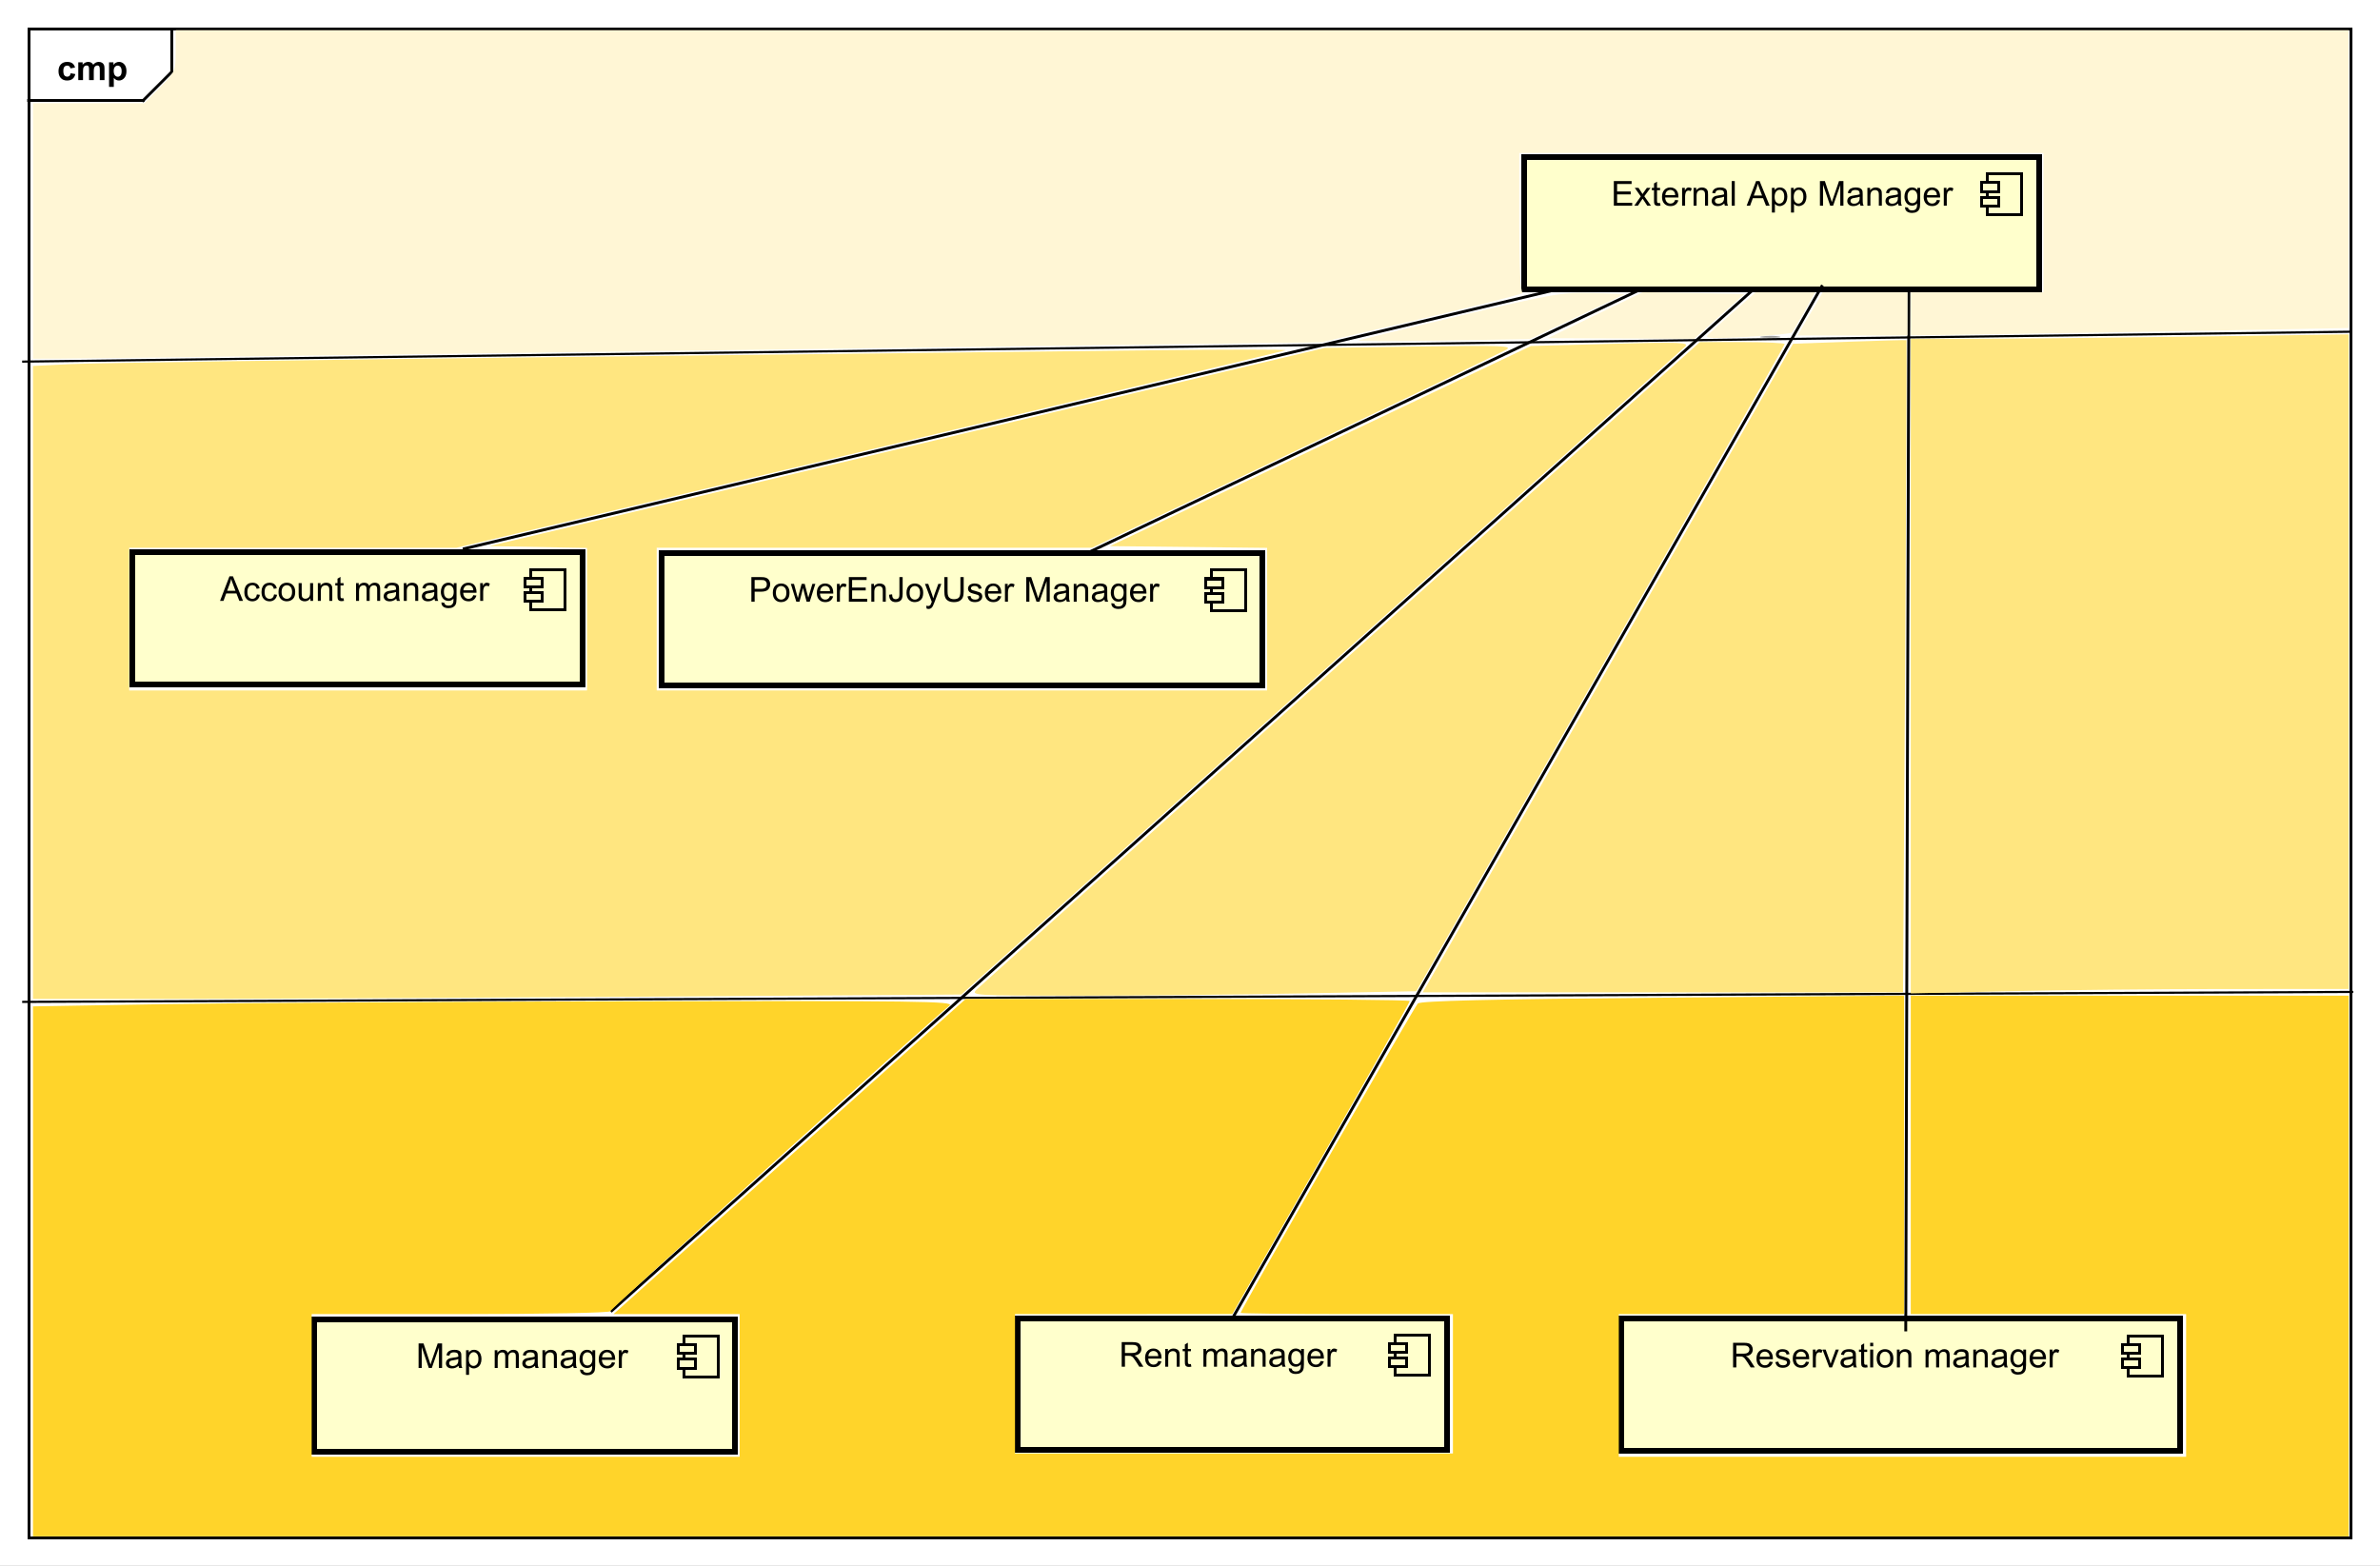 <?xml version="1.0" encoding="UTF-8" standalone="no"?>
<svg
   xmlns:dc="http://purl.org/dc/elements/1.1/"
   xmlns:cc="http://creativecommons.org/ns#"
   xmlns:rdf="http://www.w3.org/1999/02/22-rdf-syntax-ns#"
   xmlns:svg="http://www.w3.org/2000/svg"
   xmlns="http://www.w3.org/2000/svg"
   xmlns:sodipodi="http://sodipodi.sourceforge.net/DTD/sodipodi-0.dtd"
   xmlns:inkscape="http://www.inkscape.org/namespaces/inkscape"
   style="fill-opacity:1; color-rendering:auto; color-interpolation:auto; text-rendering:auto; stroke:black; stroke-linecap:square; stroke-miterlimit:10; shape-rendering:auto; stroke-opacity:1; fill:black; stroke-dasharray:none; font-weight:normal; stroke-width:1; font-family:'Dialog'; font-style:normal; stroke-linejoin:miter; font-size:12; stroke-dashoffset:0; image-rendering:auto;"
   width="1108"
   height="729"
   id="svg2"
   version="1.1"
   inkscape:version="0.91 r13725"
   sodipodi:docname="externalappmanager.svg">
  <rect width="100%" height="100%" fill="#333333" stroke="none"/>
  <sodipodi:namedview
     pagecolor="#ffffff"
     bordercolor="#666666"
     borderopacity="1"
     objecttolerance="10"
     gridtolerance="10"
     guidetolerance="10"
     inkscape:pageopacity="0"
     inkscape:pageshadow="2"
     inkscape:window-width="1366"
     inkscape:window-height="705"
     id="namedview197"
     showgrid="false"
     inkscape:zoom="0.45782497"
     inkscape:cx="400.14656"
     inkscape:cy="328.89947"
     inkscape:window-x="-8"
     inkscape:window-y="-8"
     inkscape:window-maximized="1"
     inkscape:current-layer="svg2" />
  <!--Generated by the Batik Graphics2D SVG Generator-->
  <defs
     id="genericDefs" />
  <g
     id="g5">
    <defs
       id="defs1">
      <clipPath
         clipPathUnits="userSpaceOnUse"
         id="clipPath1">
        <path
           d="M0 0 L1108 0 L1108 729 L0 729 L0 0 Z"
           id="path9" />
      </clipPath>
      <clipPath
         clipPathUnits="userSpaceOnUse"
         id="clipPath2">
        <path
           d="M273.316 89.091 L1104.316 89.091 L1104.316 635.841 L273.316 635.841 L273.316 89.091 Z"
           id="path12" />
      </clipPath>
      <clipPath
         clipPathUnits="userSpaceOnUse"
         id="clipPath3">
        <path
           d="M-20 -28 L811 -28 L811 518.75 L-20 518.75 L-20 -28 Z"
           id="path15" />
      </clipPath>
      <clipPath
         clipPathUnits="userSpaceOnUse"
         id="clipPath4">
        <path
           d="M-76.929 -209.896 L754.071 -209.896 L754.071 336.854 L-76.929 336.854 L-76.929 -209.896 Z"
           id="path18" />
      </clipPath>
      <clipPath
         clipPathUnits="userSpaceOnUse"
         id="clipPath5">
        <path
           d="M-562.743 -71.856 L268.257 -71.856 L268.257 474.894 L-562.743 474.894 L-562.743 -71.856 Z"
           id="path21" />
      </clipPath>
      <clipPath
         clipPathUnits="userSpaceOnUse"
         id="clipPath6">
        <path
           d="M-145.37 -477.807 L685.63 -477.807 L685.63 68.943 L-145.37 68.943 L-145.37 -477.807 Z"
           id="path24" />
      </clipPath>
      <clipPath
         clipPathUnits="userSpaceOnUse"
         id="clipPath7">
        <path
           d="M-261.562 -210.173 L569.438 -210.173 L569.438 336.577 L-261.562 336.577 L-261.562 -210.173 Z"
           id="path27" />
      </clipPath>
      <clipPath
         clipPathUnits="userSpaceOnUse"
         id="clipPath8">
        <path
           d="M-604.404 -477.592 L226.595 -477.592 L226.595 69.158 L-604.404 69.158 L-604.404 -477.592 Z"
           id="path30" />
      </clipPath>
      <clipPath
         clipPathUnits="userSpaceOnUse"
         id="clipPath9">
        <path
           d="M-390.88 -477.362 L440.12 -477.362 L440.12 69.388 L-390.88 69.388 L-390.88 -477.362 Z"
           id="path33" />
      </clipPath>
    </defs>
    <g
       style="fill:white; stroke:white;"
       id="g35">
      <rect
         x="0"
         y="0"
         width="1108"
         style="clip-path:url(#clipPath1); stroke:none;"
         height="729"
         id="rect37"
         clip-path="url(#clipPath1)" />
    </g>
    <g
       style="text-rendering:geometricPrecision; shape-rendering:crispEdges;"
       transform="scale(1.333,1.333) translate(-273.316,-89.091)"
       id="g39">
      <rect
         x="283.316"
         y="99.091"
         width="811.047"
         style="fill:none; clip-path:url(#clipPath2);"
         height="526.995"
         id="rect41"
         clip-path="url(#clipPath2)" />
      <line
         x1="333.316"
         x2="333.316"
         y1="100.091"
         style="clip-path:url(#clipPath2); fill:none; text-rendering:optimizeLegibility; shape-rendering:auto;"
         y2="114.184"
         id="line43"
         clip-path="url(#clipPath2)" />
      <line
         x1="333.316"
         x2="323.316"
         y1="114.184"
         style="clip-path:url(#clipPath2); fill:none; text-rendering:optimizeLegibility; shape-rendering:auto;"
         y2="124.184"
         id="line45"
         clip-path="url(#clipPath2)" />
      <line
         x1="323.316"
         x2="283.316"
         y1="124.184"
         style="clip-path:url(#clipPath2); fill:none; text-rendering:optimizeLegibility; shape-rendering:auto;"
         y2="124.184"
         id="line47"
         clip-path="url(#clipPath2)" />
    </g>
    <g
       style="text-rendering:optimizeLegibility; font-weight:bold; font-family:sans-serif;"
       transform="matrix(1.333,0,0,1.333,-364.421,-118.788) translate(293.316,117.091)"
       id="g49">
      <path
         d="M6.281 -4.391 L4.672 -4.094 Q4.578 -4.578 4.289 -4.82 Q4 -5.062 3.547 -5.062 Q2.922 -5.062 2.555 -4.641 Q2.188 -4.219 2.188 -3.219 Q2.188 -2.109 2.562 -1.656 Q2.938 -1.203 3.562 -1.203 Q4.031 -1.203 4.328 -1.469 Q4.625 -1.734 4.75 -2.391 L6.375 -2.109 Q6.125 -1 5.406 -0.43 Q4.688 0.141 3.484 0.141 Q2.125 0.141 1.312 -0.719 Q0.5 -1.578 0.5 -3.109 Q0.5 -4.641 1.312 -5.5 Q2.125 -6.359 3.516 -6.359 Q4.656 -6.359 5.328 -5.875 Q6 -5.391 6.281 -4.391 ZM7.408 -6.219 L8.924 -6.219 L8.924 -5.375 Q9.752 -6.359 10.877 -6.359 Q11.471 -6.359 11.908 -6.117 Q12.346 -5.875 12.627 -5.375 Q13.033 -5.875 13.51 -6.117 Q13.986 -6.359 14.533 -6.359 Q15.205 -6.359 15.682 -6.086 Q16.158 -5.812 16.393 -5.266 Q16.564 -4.875 16.564 -3.984 L16.564 0 L14.924 0 L14.924 -3.562 Q14.924 -4.484 14.752 -4.75 Q14.518 -5.109 14.049 -5.109 Q13.705 -5.109 13.4 -4.898 Q13.096 -4.688 12.955 -4.281 Q12.815 -3.875 12.815 -2.984 L12.815 0 L11.174 0 L11.174 -3.406 Q11.174 -4.312 11.088 -4.578 Q11.002 -4.844 10.815 -4.977 Q10.627 -5.109 10.315 -5.109 Q9.94 -5.109 9.635 -4.898 Q9.33 -4.688 9.197 -4.305 Q9.065 -3.922 9.065 -3.031 L9.065 0 L7.408 0 L7.408 -6.219 ZM18.156 -6.219 L19.688 -6.219 L19.688 -5.312 Q20 -5.781 20.508 -6.07 Q21.016 -6.359 21.641 -6.359 Q22.719 -6.359 23.477 -5.516 Q24.234 -4.672 24.234 -3.141 Q24.234 -1.594 23.469 -0.727 Q22.703 0.141 21.625 0.141 Q21.109 0.141 20.688 -0.062 Q20.266 -0.266 19.812 -0.766 L19.812 2.375 L18.156 2.375 L18.156 -6.219 ZM19.781 -3.219 Q19.781 -2.172 20.203 -1.672 Q20.625 -1.172 21.219 -1.172 Q21.797 -1.172 22.172 -1.633 Q22.547 -2.094 22.547 -3.141 Q22.547 -4.109 22.156 -4.586 Q21.766 -5.062 21.188 -5.062 Q20.578 -5.062 20.18 -4.594 Q19.781 -4.125 19.781 -3.219 Z"
         style="stroke:none; clip-path:url(#clipPath3);"
         id="path51"
         clip-path="url(#clipPath3)" />
    </g>
    <g
       transform="matrix(1.333,0,0,1.333,-364.421,-118.788)"
       style="fill:rgb(255,255,204); text-rendering:geometricPrecision; font-family:sans-serif; shape-rendering:crispEdges; stroke:rgb(255,255,204); font-weight:bold; stroke-width:2;"
       id="g53">
      <rect
         x="319.744"
         y="281.986"
         width="157"
         style="clip-path:url(#clipPath2); stroke:none;"
         height="46.188"
         id="rect55"
         clip-path="url(#clipPath2)" />
      <rect
         x="319.744"
         y="281.986"
         width="157"
         style="clip-path:url(#clipPath2); fill:none; stroke:black;"
         height="46.188"
         id="rect57"
         clip-path="url(#clipPath2)" />
      <rect
         x="458.744"
         y="287.986"
         width="12"
         style="clip-path:url(#clipPath2); stroke:none; stroke-width:1;"
         height="14"
         id="rect59"
         clip-path="url(#clipPath2)" />
      <rect
         x="458.744"
         y="287.986"
         width="12"
         style="clip-path:url(#clipPath2); fill:none; stroke:black; stroke-width:1;"
         height="14"
         id="rect61"
         clip-path="url(#clipPath2)" />
      <rect
         x="456.744"
         y="295.986"
         width="6"
         style="clip-path:url(#clipPath2); stroke:none; stroke-width:1;"
         height="3"
         id="rect63"
         clip-path="url(#clipPath2)" />
      <rect
         x="456.744"
         y="295.986"
         width="6"
         style="clip-path:url(#clipPath2); fill:none; stroke:black; stroke-width:1;"
         height="3"
         id="rect65"
         clip-path="url(#clipPath2)" />
      <rect
         x="456.744"
         y="290.986"
         width="6"
         style="clip-path:url(#clipPath2); stroke:none; stroke-width:1;"
         height="3"
         id="rect67"
         clip-path="url(#clipPath2)" />
      <rect
         x="456.744"
         y="290.986"
         width="6"
         style="clip-path:url(#clipPath2); fill:none; stroke:black; stroke-width:1;"
         height="3"
         id="rect69"
         clip-path="url(#clipPath2)" />
    </g>
    <g
       style="font-family:sans-serif; text-rendering:optimizeLegibility;"
       transform="matrix(1.333,0,0,1.333,-364.421,-118.788) translate(350.244,298.986)"
       id="g71">
      <path
         d="M-0.016 0 L3.281 -8.594 L4.5 -8.594 L8.016 0 L6.734 0 L5.719 -2.609 L2.141 -2.609 L1.188 0 L-0.016 0 ZM2.469 -3.531 L5.375 -3.531 L4.484 -5.906 Q4.062 -6.984 3.875 -7.688 Q3.703 -6.859 3.406 -6.047 L2.469 -3.531 ZM12.863 -2.281 L13.895 -2.141 Q13.723 -1.078 13.02 -0.469 Q12.316 0.141 11.301 0.141 Q10.02 0.141 9.246 -0.695 Q8.473 -1.531 8.473 -3.094 Q8.473 -4.094 8.809 -4.852 Q9.145 -5.609 9.824 -5.984 Q10.504 -6.359 11.316 -6.359 Q12.316 -6.359 12.965 -5.852 Q13.613 -5.344 13.801 -4.391 L12.77 -4.234 Q12.629 -4.859 12.254 -5.18 Q11.879 -5.5 11.348 -5.5 Q10.551 -5.5 10.051 -4.93 Q9.551 -4.359 9.551 -3.125 Q9.551 -1.859 10.035 -1.297 Q10.52 -0.734 11.285 -0.734 Q11.91 -0.734 12.324 -1.109 Q12.738 -1.484 12.863 -2.281 ZM18.863 -2.281 L19.895 -2.141 Q19.723 -1.078 19.02 -0.469 Q18.316 0.141 17.301 0.141 Q16.02 0.141 15.246 -0.695 Q14.473 -1.531 14.473 -3.094 Q14.473 -4.094 14.809 -4.852 Q15.145 -5.609 15.824 -5.984 Q16.504 -6.359 17.316 -6.359 Q18.316 -6.359 18.965 -5.852 Q19.613 -5.344 19.801 -4.391 L18.77 -4.234 Q18.629 -4.859 18.254 -5.18 Q17.879 -5.5 17.348 -5.5 Q16.551 -5.5 16.051 -4.93 Q15.551 -4.359 15.551 -3.125 Q15.551 -1.859 16.035 -1.297 Q16.52 -0.734 17.285 -0.734 Q17.91 -0.734 18.324 -1.109 Q18.738 -1.484 18.863 -2.281 ZM20.41 -3.109 Q20.41 -4.844 21.363 -5.672 Q22.16 -6.359 23.316 -6.359 Q24.598 -6.359 25.418 -5.523 Q26.238 -4.688 26.238 -3.203 Q26.238 -2 25.879 -1.312 Q25.52 -0.625 24.824 -0.242 Q24.129 0.141 23.316 0.141 Q22.02 0.141 21.215 -0.695 Q20.41 -1.531 20.41 -3.109 ZM21.488 -3.109 Q21.488 -1.922 22.012 -1.328 Q22.535 -0.734 23.316 -0.734 Q24.113 -0.734 24.629 -1.328 Q25.145 -1.922 25.145 -3.141 Q25.145 -4.297 24.621 -4.891 Q24.098 -5.484 23.316 -5.484 Q22.535 -5.484 22.012 -4.898 Q21.488 -4.312 21.488 -3.109 ZM31.553 0 L31.553 -0.922 Q30.818 0.141 29.568 0.141 Q29.021 0.141 28.545 -0.07 Q28.068 -0.281 27.834 -0.602 Q27.6 -0.922 27.506 -1.391 Q27.443 -1.688 27.443 -2.375 L27.443 -6.219 L28.506 -6.219 L28.506 -2.766 Q28.506 -1.953 28.568 -1.656 Q28.662 -1.25 28.982 -1.008 Q29.303 -0.766 29.787 -0.766 Q30.256 -0.766 30.67 -1.008 Q31.084 -1.25 31.264 -1.672 Q31.443 -2.094 31.443 -2.891 L31.443 -6.219 L32.49 -6.219 L32.49 0 L31.553 0 ZM34.148 0 L34.148 -6.219 L35.086 -6.219 L35.086 -5.344 Q35.773 -6.359 37.07 -6.359 Q37.633 -6.359 38.109 -6.156 Q38.586 -5.953 38.82 -5.625 Q39.055 -5.297 39.148 -4.859 Q39.195 -4.562 39.195 -3.828 L39.195 0 L38.148 0 L38.148 -3.781 Q38.148 -4.438 38.023 -4.75 Q37.898 -5.062 37.586 -5.258 Q37.273 -5.453 36.852 -5.453 Q36.18 -5.453 35.688 -5.023 Q35.195 -4.594 35.195 -3.406 L35.195 0 L34.148 0 ZM43.119 -0.938 L43.275 -0.016 Q42.822 0.078 42.478 0.078 Q41.9 0.078 41.588 -0.102 Q41.275 -0.281 41.143 -0.578 Q41.01 -0.875 41.01 -1.828 L41.01 -5.406 L40.244 -5.406 L40.244 -6.219 L41.01 -6.219 L41.01 -7.766 L42.057 -8.391 L42.057 -6.219 L43.119 -6.219 L43.119 -5.406 L42.057 -5.406 L42.057 -1.766 Q42.057 -1.312 42.111 -1.188 Q42.166 -1.062 42.291 -0.984 Q42.416 -0.906 42.65 -0.906 Q42.838 -0.906 43.119 -0.938 ZM47.49 0 L47.49 -6.219 L48.428 -6.219 L48.428 -5.344 Q48.725 -5.812 49.209 -6.086 Q49.693 -6.359 50.318 -6.359 Q51.006 -6.359 51.451 -6.078 Q51.897 -5.797 52.068 -5.281 Q52.818 -6.359 53.99 -6.359 Q54.928 -6.359 55.42 -5.852 Q55.912 -5.344 55.912 -4.266 L55.912 0 L54.865 0 L54.865 -3.922 Q54.865 -4.547 54.764 -4.828 Q54.662 -5.109 54.397 -5.281 Q54.131 -5.453 53.756 -5.453 Q53.1 -5.453 52.67 -5.016 Q52.24 -4.578 52.24 -3.609 L52.24 0 L51.178 0 L51.178 -4.047 Q51.178 -4.75 50.92 -5.102 Q50.662 -5.453 50.084 -5.453 Q49.631 -5.453 49.256 -5.219 Q48.881 -4.984 48.709 -4.531 Q48.537 -4.078 48.537 -3.234 L48.537 0 L47.49 0 ZM61.549 -0.766 Q60.955 -0.266 60.416 -0.062 Q59.877 0.141 59.252 0.141 Q58.221 0.141 57.674 -0.359 Q57.127 -0.859 57.127 -1.641 Q57.127 -2.094 57.33 -2.477 Q57.533 -2.859 57.877 -3.086 Q58.221 -3.312 58.643 -3.422 Q58.94 -3.516 59.58 -3.594 Q60.846 -3.734 61.455 -3.953 Q61.455 -4.172 61.455 -4.219 Q61.455 -4.875 61.158 -5.141 Q60.752 -5.484 59.955 -5.484 Q59.221 -5.484 58.861 -5.227 Q58.502 -4.969 58.33 -4.312 L57.299 -4.453 Q57.44 -5.109 57.768 -5.516 Q58.096 -5.922 58.705 -6.141 Q59.315 -6.359 60.111 -6.359 Q60.908 -6.359 61.408 -6.172 Q61.908 -5.984 62.143 -5.703 Q62.377 -5.422 62.471 -4.984 Q62.518 -4.719 62.518 -4.016 L62.518 -2.609 Q62.518 -1.141 62.588 -0.75 Q62.658 -0.359 62.861 0 L61.752 0 Q61.596 -0.328 61.549 -0.766 ZM61.455 -3.125 Q60.877 -2.891 59.736 -2.719 Q59.08 -2.625 58.815 -2.508 Q58.549 -2.391 58.4 -2.172 Q58.252 -1.953 58.252 -1.672 Q58.252 -1.25 58.572 -0.969 Q58.893 -0.688 59.502 -0.688 Q60.111 -0.688 60.588 -0.953 Q61.065 -1.219 61.283 -1.688 Q61.455 -2.047 61.455 -2.734 L61.455 -3.125 ZM64.16 0 L64.16 -6.219 L65.098 -6.219 L65.098 -5.344 Q65.785 -6.359 67.082 -6.359 Q67.644 -6.359 68.121 -6.156 Q68.598 -5.953 68.832 -5.625 Q69.066 -5.297 69.16 -4.859 Q69.207 -4.562 69.207 -3.828 L69.207 0 L68.16 0 L68.16 -3.781 Q68.16 -4.438 68.035 -4.75 Q67.91 -5.062 67.598 -5.258 Q67.285 -5.453 66.863 -5.453 Q66.191 -5.453 65.699 -5.023 Q65.207 -4.594 65.207 -3.406 L65.207 0 L64.16 0 ZM74.897 -0.766 Q74.303 -0.266 73.764 -0.062 Q73.225 0.141 72.6 0.141 Q71.568 0.141 71.022 -0.359 Q70.475 -0.859 70.475 -1.641 Q70.475 -2.094 70.678 -2.477 Q70.881 -2.859 71.225 -3.086 Q71.568 -3.312 71.99 -3.422 Q72.287 -3.516 72.928 -3.594 Q74.193 -3.734 74.803 -3.953 Q74.803 -4.172 74.803 -4.219 Q74.803 -4.875 74.506 -5.141 Q74.1 -5.484 73.303 -5.484 Q72.568 -5.484 72.209 -5.227 Q71.85 -4.969 71.678 -4.312 L70.647 -4.453 Q70.787 -5.109 71.115 -5.516 Q71.443 -5.922 72.053 -6.141 Q72.662 -6.359 73.459 -6.359 Q74.256 -6.359 74.756 -6.172 Q75.256 -5.984 75.49 -5.703 Q75.725 -5.422 75.818 -4.984 Q75.865 -4.719 75.865 -4.016 L75.865 -2.609 Q75.865 -1.141 75.936 -0.75 Q76.006 -0.359 76.209 0 L75.1 0 Q74.943 -0.328 74.897 -0.766 ZM74.803 -3.125 Q74.225 -2.891 73.084 -2.719 Q72.428 -2.625 72.162 -2.508 Q71.897 -2.391 71.748 -2.172 Q71.6 -1.953 71.6 -1.672 Q71.6 -1.25 71.92 -0.969 Q72.24 -0.688 72.85 -0.688 Q73.459 -0.688 73.936 -0.953 Q74.412 -1.219 74.631 -1.688 Q74.803 -2.047 74.803 -2.734 L74.803 -3.125 ZM77.305 0.516 L78.336 0.672 Q78.398 1.141 78.695 1.359 Q79.086 1.656 79.758 1.656 Q80.492 1.656 80.891 1.359 Q81.289 1.062 81.43 0.547 Q81.523 0.219 81.508 -0.812 Q80.82 0 79.789 0 Q78.508 0 77.805 -0.93 Q77.102 -1.859 77.102 -3.141 Q77.102 -4.031 77.422 -4.789 Q77.742 -5.547 78.352 -5.953 Q78.961 -6.359 79.789 -6.359 Q80.898 -6.359 81.617 -5.469 L81.617 -6.219 L82.586 -6.219 L82.586 -0.844 Q82.586 0.609 82.289 1.219 Q81.992 1.828 81.352 2.18 Q80.711 2.531 79.773 2.531 Q78.664 2.531 77.977 2.031 Q77.289 1.531 77.305 0.516 ZM78.18 -3.219 Q78.18 -2 78.664 -1.438 Q79.148 -0.875 79.883 -0.875 Q80.617 -0.875 81.109 -1.438 Q81.602 -2 81.602 -3.188 Q81.602 -4.328 81.094 -4.906 Q80.586 -5.484 79.867 -5.484 Q79.164 -5.484 78.672 -4.914 Q78.18 -4.344 78.18 -3.219 ZM88.432 -2 L89.525 -1.875 Q89.275 -0.922 88.572 -0.391 Q87.869 0.141 86.791 0.141 Q85.432 0.141 84.627 -0.703 Q83.822 -1.547 83.822 -3.062 Q83.822 -4.625 84.635 -5.492 Q85.447 -6.359 86.728 -6.359 Q87.978 -6.359 88.768 -5.516 Q89.557 -4.672 89.557 -3.125 Q89.557 -3.031 89.557 -2.844 L84.916 -2.844 Q84.978 -1.812 85.494 -1.273 Q86.01 -0.734 86.791 -0.734 Q87.369 -0.734 87.783 -1.039 Q88.197 -1.344 88.432 -2 ZM84.978 -3.703 L88.447 -3.703 Q88.385 -4.5 88.057 -4.891 Q87.541 -5.5 86.744 -5.5 Q86.01 -5.5 85.518 -5.016 Q85.025 -4.531 84.978 -3.703 ZM90.84 0 L90.84 -6.219 L91.793 -6.219 L91.793 -5.281 Q92.152 -5.938 92.457 -6.148 Q92.762 -6.359 93.137 -6.359 Q93.668 -6.359 94.215 -6.031 L93.856 -5.047 Q93.465 -5.281 93.09 -5.281 Q92.731 -5.281 92.457 -5.07 Q92.184 -4.859 92.074 -4.484 Q91.887 -3.922 91.887 -3.266 L91.887 0 L90.84 0 Z"
         style="stroke:none; clip-path:url(#clipPath4);"
         id="path73"
         clip-path="url(#clipPath4)" />
    </g>
    <g
       transform="matrix(1.333,0,0,1.333,-364.421,-118.788)"
       style="fill:rgb(255,255,204); text-rendering:geometricPrecision; font-family:sans-serif; shape-rendering:crispEdges; stroke:rgb(255,255,204); stroke-width:2;"
       id="g75">
      <rect
         x="805.558"
         y="143.946"
         width="180"
         style="clip-path:url(#clipPath2); stroke:none;"
         height="46.188"
         id="rect77"
         clip-path="url(#clipPath2)" />
      <rect
         x="805.558"
         y="143.946"
         width="180"
         style="clip-path:url(#clipPath2); fill:none; stroke:black;"
         height="46.188"
         id="rect79"
         clip-path="url(#clipPath2)" />
      <rect
         x="967.558"
         y="149.946"
         width="12"
         style="clip-path:url(#clipPath2); stroke:none; stroke-width:1;"
         height="14"
         id="rect81"
         clip-path="url(#clipPath2)" />
      <rect
         x="967.558"
         y="149.946"
         width="12"
         style="clip-path:url(#clipPath2); fill:none; stroke:black; stroke-width:1;"
         height="14"
         id="rect83"
         clip-path="url(#clipPath2)" />
      <rect
         x="965.558"
         y="157.946"
         width="6"
         style="clip-path:url(#clipPath2); stroke:none; stroke-width:1;"
         height="3"
         id="rect85"
         clip-path="url(#clipPath2)" />
      <rect
         x="965.558"
         y="157.946"
         width="6"
         style="clip-path:url(#clipPath2); fill:none; stroke:black; stroke-width:1;"
         height="3"
         id="rect87"
         clip-path="url(#clipPath2)" />
      <rect
         x="965.558"
         y="152.946"
         width="6"
         style="clip-path:url(#clipPath2); stroke:none; stroke-width:1;"
         height="3"
         id="rect89"
         clip-path="url(#clipPath2)" />
      <rect
         x="965.558"
         y="152.946"
         width="6"
         style="clip-path:url(#clipPath2); fill:none; stroke:black; stroke-width:1;"
         height="3"
         id="rect91"
         clip-path="url(#clipPath2)" />
    </g>
    <g
       style="font-family:sans-serif; text-rendering:optimizeLegibility;"
       transform="matrix(1.333,0,0,1.333,-364.421,-118.788) translate(836.058,160.946)"
       id="g93">
      <path
         d="M0.953 0 L0.953 -8.594 L7.156 -8.594 L7.156 -7.578 L2.094 -7.578 L2.094 -4.953 L6.844 -4.953 L6.844 -3.938 L2.094 -3.938 L2.094 -1.016 L7.359 -1.016 L7.359 0 L0.953 0 ZM8.098 0 L10.363 -3.234 L8.27 -6.219 L9.582 -6.219 L10.535 -4.766 Q10.801 -4.344 10.973 -4.062 Q11.223 -4.453 11.441 -4.75 L12.488 -6.219 L13.754 -6.219 L11.598 -3.297 L13.91 0 L12.629 0 L11.348 -1.938 L11.004 -2.453 L9.363 0 L8.098 0 ZM17.098 -0.938 L17.254 -0.016 Q16.801 0.078 16.457 0.078 Q15.879 0.078 15.566 -0.102 Q15.254 -0.281 15.121 -0.578 Q14.988 -0.875 14.988 -1.828 L14.988 -5.406 L14.223 -5.406 L14.223 -6.219 L14.988 -6.219 L14.988 -7.766 L16.035 -8.391 L16.035 -6.219 L17.098 -6.219 L17.098 -5.406 L16.035 -5.406 L16.035 -1.766 Q16.035 -1.312 16.09 -1.188 Q16.145 -1.062 16.27 -0.984 Q16.395 -0.906 16.629 -0.906 Q16.816 -0.906 17.098 -0.938 ZM22.385 -2 L23.479 -1.875 Q23.229 -0.922 22.525 -0.391 Q21.822 0.141 20.744 0.141 Q19.385 0.141 18.58 -0.703 Q17.775 -1.547 17.775 -3.062 Q17.775 -4.625 18.588 -5.492 Q19.4 -6.359 20.682 -6.359 Q21.932 -6.359 22.721 -5.516 Q23.51 -4.672 23.51 -3.125 Q23.51 -3.031 23.51 -2.844 L18.869 -2.844 Q18.932 -1.812 19.447 -1.273 Q19.963 -0.734 20.744 -0.734 Q21.322 -0.734 21.736 -1.039 Q22.15 -1.344 22.385 -2 ZM18.932 -3.703 L22.4 -3.703 Q22.338 -4.5 22.01 -4.891 Q21.494 -5.5 20.697 -5.5 Q19.963 -5.5 19.471 -5.016 Q18.979 -4.531 18.932 -3.703 ZM24.793 0 L24.793 -6.219 L25.746 -6.219 L25.746 -5.281 Q26.105 -5.938 26.41 -6.148 Q26.715 -6.359 27.09 -6.359 Q27.621 -6.359 28.168 -6.031 L27.809 -5.047 Q27.418 -5.281 27.043 -5.281 Q26.684 -5.281 26.41 -5.07 Q26.137 -4.859 26.027 -4.484 Q25.84 -3.922 25.84 -3.266 L25.84 0 L24.793 0 ZM28.805 0 L28.805 -6.219 L29.742 -6.219 L29.742 -5.344 Q30.43 -6.359 31.727 -6.359 Q32.289 -6.359 32.766 -6.156 Q33.242 -5.953 33.477 -5.625 Q33.711 -5.297 33.805 -4.859 Q33.852 -4.562 33.852 -3.828 L33.852 0 L32.805 0 L32.805 -3.781 Q32.805 -4.438 32.68 -4.75 Q32.555 -5.062 32.242 -5.258 Q31.93 -5.453 31.508 -5.453 Q30.836 -5.453 30.344 -5.023 Q29.852 -4.594 29.852 -3.406 L29.852 0 L28.805 0 ZM39.541 -0.766 Q38.947 -0.266 38.408 -0.062 Q37.869 0.141 37.244 0.141 Q36.213 0.141 35.666 -0.359 Q35.119 -0.859 35.119 -1.641 Q35.119 -2.094 35.322 -2.477 Q35.525 -2.859 35.869 -3.086 Q36.213 -3.312 36.635 -3.422 Q36.932 -3.516 37.572 -3.594 Q38.838 -3.734 39.447 -3.953 Q39.447 -4.172 39.447 -4.219 Q39.447 -4.875 39.15 -5.141 Q38.744 -5.484 37.947 -5.484 Q37.213 -5.484 36.853 -5.227 Q36.494 -4.969 36.322 -4.312 L35.291 -4.453 Q35.432 -5.109 35.76 -5.516 Q36.088 -5.922 36.697 -6.141 Q37.307 -6.359 38.103 -6.359 Q38.9 -6.359 39.4 -6.172 Q39.9 -5.984 40.135 -5.703 Q40.369 -5.422 40.463 -4.984 Q40.51 -4.719 40.51 -4.016 L40.51 -2.609 Q40.51 -1.141 40.58 -0.75 Q40.65 -0.359 40.853 0 L39.744 0 Q39.588 -0.328 39.541 -0.766 ZM39.447 -3.125 Q38.869 -2.891 37.728 -2.719 Q37.072 -2.625 36.807 -2.508 Q36.541 -2.391 36.393 -2.172 Q36.244 -1.953 36.244 -1.672 Q36.244 -1.25 36.565 -0.969 Q36.885 -0.688 37.494 -0.688 Q38.103 -0.688 38.58 -0.953 Q39.057 -1.219 39.275 -1.688 Q39.447 -2.047 39.447 -2.734 L39.447 -3.125 ZM42.121 0 L42.121 -8.594 L43.184 -8.594 L43.184 0 L42.121 0 ZM47.34 0 L50.637 -8.594 L51.855 -8.594 L55.371 0 L54.09 0 L53.074 -2.609 L49.496 -2.609 L48.543 0 L47.34 0 ZM49.824 -3.531 L52.73 -3.531 L51.84 -5.906 Q51.418 -6.984 51.23 -7.688 Q51.059 -6.859 50.762 -6.047 L49.824 -3.531 ZM56.156 2.391 L56.156 -6.219 L57.109 -6.219 L57.109 -5.422 Q57.453 -5.891 57.883 -6.125 Q58.312 -6.359 58.922 -6.359 Q59.719 -6.359 60.328 -5.953 Q60.938 -5.547 61.242 -4.797 Q61.547 -4.047 61.547 -3.156 Q61.547 -2.203 61.211 -1.438 Q60.875 -0.672 60.219 -0.266 Q59.562 0.141 58.844 0.141 Q58.312 0.141 57.891 -0.086 Q57.469 -0.312 57.203 -0.641 L57.203 2.391 L56.156 2.391 ZM57.109 -3.078 Q57.109 -1.875 57.594 -1.305 Q58.078 -0.734 58.766 -0.734 Q59.469 -0.734 59.969 -1.328 Q60.469 -1.922 60.469 -3.172 Q60.469 -4.359 59.984 -4.945 Q59.5 -5.531 58.812 -5.531 Q58.141 -5.531 57.625 -4.906 Q57.109 -4.281 57.109 -3.078 ZM62.83 2.391 L62.83 -6.219 L63.783 -6.219 L63.783 -5.422 Q64.127 -5.891 64.557 -6.125 Q64.986 -6.359 65.596 -6.359 Q66.393 -6.359 67.002 -5.953 Q67.611 -5.547 67.916 -4.797 Q68.221 -4.047 68.221 -3.156 Q68.221 -2.203 67.885 -1.438 Q67.549 -0.672 66.893 -0.266 Q66.236 0.141 65.518 0.141 Q64.986 0.141 64.564 -0.086 Q64.143 -0.312 63.877 -0.641 L63.877 2.391 L62.83 2.391 ZM63.783 -3.078 Q63.783 -1.875 64.268 -1.305 Q64.752 -0.734 65.439 -0.734 Q66.143 -0.734 66.643 -1.328 Q67.143 -1.922 67.143 -3.172 Q67.143 -4.359 66.658 -4.945 Q66.174 -5.531 65.486 -5.531 Q64.814 -5.531 64.299 -4.906 Q63.783 -4.281 63.783 -3.078 ZM72.932 0 L72.932 -8.594 L74.65 -8.594 L76.682 -2.516 Q76.963 -1.656 77.088 -1.234 Q77.228 -1.703 77.541 -2.609 L79.603 -8.594 L81.135 -8.594 L81.135 0 L80.041 0 L80.041 -7.188 L77.541 0 L76.51 0 L74.025 -7.312 L74.025 0 L72.932 0 ZM86.897 -0.766 Q86.303 -0.266 85.764 -0.062 Q85.225 0.141 84.6 0.141 Q83.568 0.141 83.022 -0.359 Q82.475 -0.859 82.475 -1.641 Q82.475 -2.094 82.678 -2.477 Q82.881 -2.859 83.225 -3.086 Q83.568 -3.312 83.99 -3.422 Q84.287 -3.516 84.928 -3.594 Q86.193 -3.734 86.803 -3.953 Q86.803 -4.172 86.803 -4.219 Q86.803 -4.875 86.506 -5.141 Q86.1 -5.484 85.303 -5.484 Q84.568 -5.484 84.209 -5.227 Q83.85 -4.969 83.678 -4.312 L82.647 -4.453 Q82.787 -5.109 83.115 -5.516 Q83.443 -5.922 84.053 -6.141 Q84.662 -6.359 85.459 -6.359 Q86.256 -6.359 86.756 -6.172 Q87.256 -5.984 87.49 -5.703 Q87.725 -5.422 87.818 -4.984 Q87.865 -4.719 87.865 -4.016 L87.865 -2.609 Q87.865 -1.141 87.936 -0.75 Q88.006 -0.359 88.209 0 L87.1 0 Q86.943 -0.328 86.897 -0.766 ZM86.803 -3.125 Q86.225 -2.891 85.084 -2.719 Q84.428 -2.625 84.162 -2.508 Q83.897 -2.391 83.748 -2.172 Q83.6 -1.953 83.6 -1.672 Q83.6 -1.25 83.92 -0.969 Q84.24 -0.688 84.85 -0.688 Q85.459 -0.688 85.936 -0.953 Q86.412 -1.219 86.631 -1.688 Q86.803 -2.047 86.803 -2.734 L86.803 -3.125 ZM89.508 0 L89.508 -6.219 L90.445 -6.219 L90.445 -5.344 Q91.133 -6.359 92.43 -6.359 Q92.992 -6.359 93.469 -6.156 Q93.945 -5.953 94.18 -5.625 Q94.414 -5.297 94.508 -4.859 Q94.555 -4.562 94.555 -3.828 L94.555 0 L93.508 0 L93.508 -3.781 Q93.508 -4.438 93.383 -4.75 Q93.258 -5.062 92.945 -5.258 Q92.633 -5.453 92.211 -5.453 Q91.539 -5.453 91.047 -5.023 Q90.555 -4.594 90.555 -3.406 L90.555 0 L89.508 0 ZM100.244 -0.766 Q99.65 -0.266 99.111 -0.062 Q98.572 0.141 97.947 0.141 Q96.916 0.141 96.369 -0.359 Q95.822 -0.859 95.822 -1.641 Q95.822 -2.094 96.025 -2.477 Q96.228 -2.859 96.572 -3.086 Q96.916 -3.312 97.338 -3.422 Q97.635 -3.516 98.275 -3.594 Q99.541 -3.734 100.15 -3.953 Q100.15 -4.172 100.15 -4.219 Q100.15 -4.875 99.853 -5.141 Q99.447 -5.484 98.65 -5.484 Q97.916 -5.484 97.557 -5.227 Q97.197 -4.969 97.025 -4.312 L95.994 -4.453 Q96.135 -5.109 96.463 -5.516 Q96.791 -5.922 97.4 -6.141 Q98.01 -6.359 98.807 -6.359 Q99.603 -6.359 100.103 -6.172 Q100.603 -5.984 100.838 -5.703 Q101.072 -5.422 101.166 -4.984 Q101.213 -4.719 101.213 -4.016 L101.213 -2.609 Q101.213 -1.141 101.283 -0.75 Q101.353 -0.359 101.557 0 L100.447 0 Q100.291 -0.328 100.244 -0.766 ZM100.15 -3.125 Q99.572 -2.891 98.432 -2.719 Q97.775 -2.625 97.51 -2.508 Q97.244 -2.391 97.096 -2.172 Q96.947 -1.953 96.947 -1.672 Q96.947 -1.25 97.268 -0.969 Q97.588 -0.688 98.197 -0.688 Q98.807 -0.688 99.283 -0.953 Q99.76 -1.219 99.978 -1.688 Q100.15 -2.047 100.15 -2.734 L100.15 -3.125 ZM102.652 0.516 L103.684 0.672 Q103.746 1.141 104.043 1.359 Q104.434 1.656 105.106 1.656 Q105.84 1.656 106.238 1.359 Q106.637 1.062 106.777 0.547 Q106.871 0.219 106.856 -0.812 Q106.168 0 105.137 0 Q103.856 0 103.152 -0.93 Q102.449 -1.859 102.449 -3.141 Q102.449 -4.031 102.769 -4.789 Q103.09 -5.547 103.699 -5.953 Q104.309 -6.359 105.137 -6.359 Q106.246 -6.359 106.965 -5.469 L106.965 -6.219 L107.934 -6.219 L107.934 -0.844 Q107.934 0.609 107.637 1.219 Q107.34 1.828 106.699 2.18 Q106.059 2.531 105.121 2.531 Q104.012 2.531 103.324 2.031 Q102.637 1.531 102.652 0.516 ZM103.527 -3.219 Q103.527 -2 104.012 -1.438 Q104.496 -0.875 105.231 -0.875 Q105.965 -0.875 106.457 -1.438 Q106.949 -2 106.949 -3.188 Q106.949 -4.328 106.441 -4.906 Q105.934 -5.484 105.215 -5.484 Q104.512 -5.484 104.019 -4.914 Q103.527 -4.344 103.527 -3.219 ZM113.779 -2 L114.873 -1.875 Q114.623 -0.922 113.92 -0.391 Q113.217 0.141 112.139 0.141 Q110.779 0.141 109.975 -0.703 Q109.17 -1.547 109.17 -3.062 Q109.17 -4.625 109.982 -5.492 Q110.795 -6.359 112.076 -6.359 Q113.326 -6.359 114.115 -5.516 Q114.904 -4.672 114.904 -3.125 Q114.904 -3.031 114.904 -2.844 L110.264 -2.844 Q110.326 -1.812 110.842 -1.273 Q111.357 -0.734 112.139 -0.734 Q112.717 -0.734 113.131 -1.039 Q113.545 -1.344 113.779 -2 ZM110.326 -3.703 L113.795 -3.703 Q113.732 -4.5 113.404 -4.891 Q112.889 -5.5 112.092 -5.5 Q111.357 -5.5 110.865 -5.016 Q110.373 -4.531 110.326 -3.703 ZM116.188 0 L116.188 -6.219 L117.141 -6.219 L117.141 -5.281 Q117.5 -5.938 117.805 -6.148 Q118.109 -6.359 118.484 -6.359 Q119.016 -6.359 119.562 -6.031 L119.203 -5.047 Q118.812 -5.281 118.438 -5.281 Q118.078 -5.281 117.805 -5.07 Q117.531 -4.859 117.422 -4.484 Q117.234 -3.922 117.234 -3.266 L117.234 0 L116.188 0 Z"
         style="stroke:none; clip-path:url(#clipPath5);"
         id="path95"
         clip-path="url(#clipPath5)" />
    </g>
    <g
       transform="matrix(1.333,0,0,1.333,-364.421,-118.788)"
       style="fill:rgb(255,255,204); text-rendering:geometricPrecision; font-family:sans-serif; shape-rendering:crispEdges; stroke:rgb(255,255,204); stroke-width:2;"
       id="g97">
      <rect
         x="383.186"
         y="549.898"
         width="147"
         style="clip-path:url(#clipPath2); stroke:none;"
         height="46.188"
         id="rect99"
         clip-path="url(#clipPath2)" />
      <rect
         x="383.186"
         y="549.898"
         width="147"
         style="clip-path:url(#clipPath2); fill:none; stroke:black;"
         height="46.188"
         id="rect101"
         clip-path="url(#clipPath2)" />
      <rect
         x="512.186"
         y="555.898"
         width="12"
         style="clip-path:url(#clipPath2); stroke:none; stroke-width:1;"
         height="14"
         id="rect103"
         clip-path="url(#clipPath2)" />
      <rect
         x="512.186"
         y="555.898"
         width="12"
         style="clip-path:url(#clipPath2); fill:none; stroke:black; stroke-width:1;"
         height="14"
         id="rect105"
         clip-path="url(#clipPath2)" />
      <rect
         x="510.186"
         y="563.898"
         width="6"
         style="clip-path:url(#clipPath2); stroke:none; stroke-width:1;"
         height="3"
         id="rect107"
         clip-path="url(#clipPath2)" />
      <rect
         x="510.186"
         y="563.898"
         width="6"
         style="clip-path:url(#clipPath2); fill:none; stroke:black; stroke-width:1;"
         height="3"
         id="rect109"
         clip-path="url(#clipPath2)" />
      <rect
         x="510.186"
         y="558.898"
         width="6"
         style="clip-path:url(#clipPath2); stroke:none; stroke-width:1;"
         height="3"
         id="rect111"
         clip-path="url(#clipPath2)" />
      <rect
         x="510.186"
         y="558.898"
         width="6"
         style="clip-path:url(#clipPath2); fill:none; stroke:black; stroke-width:1;"
         height="3"
         id="rect113"
         clip-path="url(#clipPath2)" />
    </g>
    <g
       style="font-family:sans-serif; text-rendering:optimizeLegibility;"
       transform="matrix(1.333,0,0,1.333,-364.421,-118.788) translate(418.686,566.898)"
       id="g115">
      <path
         d="M0.891 0 L0.891 -8.594 L2.609 -8.594 L4.641 -2.516 Q4.922 -1.656 5.047 -1.234 Q5.188 -1.703 5.5 -2.609 L7.562 -8.594 L9.094 -8.594 L9.094 0 L8 0 L8 -7.188 L5.5 0 L4.469 0 L1.984 -7.312 L1.984 0 L0.891 0 ZM14.855 -0.766 Q14.262 -0.266 13.723 -0.062 Q13.184 0.141 12.559 0.141 Q11.527 0.141 10.98 -0.359 Q10.434 -0.859 10.434 -1.641 Q10.434 -2.094 10.637 -2.477 Q10.84 -2.859 11.184 -3.086 Q11.527 -3.312 11.949 -3.422 Q12.246 -3.516 12.887 -3.594 Q14.152 -3.734 14.762 -3.953 Q14.762 -4.172 14.762 -4.219 Q14.762 -4.875 14.465 -5.141 Q14.059 -5.484 13.262 -5.484 Q12.527 -5.484 12.168 -5.227 Q11.809 -4.969 11.637 -4.312 L10.605 -4.453 Q10.746 -5.109 11.074 -5.516 Q11.402 -5.922 12.012 -6.141 Q12.621 -6.359 13.418 -6.359 Q14.215 -6.359 14.715 -6.172 Q15.215 -5.984 15.449 -5.703 Q15.684 -5.422 15.777 -4.984 Q15.824 -4.719 15.824 -4.016 L15.824 -2.609 Q15.824 -1.141 15.895 -0.75 Q15.965 -0.359 16.168 0 L15.059 0 Q14.902 -0.328 14.855 -0.766 ZM14.762 -3.125 Q14.184 -2.891 13.043 -2.719 Q12.387 -2.625 12.121 -2.508 Q11.855 -2.391 11.707 -2.172 Q11.559 -1.953 11.559 -1.672 Q11.559 -1.25 11.879 -0.969 Q12.199 -0.688 12.809 -0.688 Q13.418 -0.688 13.895 -0.953 Q14.371 -1.219 14.59 -1.688 Q14.762 -2.047 14.762 -2.734 L14.762 -3.125 ZM17.467 2.391 L17.467 -6.219 L18.42 -6.219 L18.42 -5.422 Q18.764 -5.891 19.193 -6.125 Q19.623 -6.359 20.232 -6.359 Q21.029 -6.359 21.639 -5.953 Q22.248 -5.547 22.553 -4.797 Q22.857 -4.047 22.857 -3.156 Q22.857 -2.203 22.521 -1.438 Q22.186 -0.672 21.529 -0.266 Q20.873 0.141 20.154 0.141 Q19.623 0.141 19.201 -0.086 Q18.779 -0.312 18.514 -0.641 L18.514 2.391 L17.467 2.391 ZM18.42 -3.078 Q18.42 -1.875 18.904 -1.305 Q19.389 -0.734 20.076 -0.734 Q20.779 -0.734 21.279 -1.328 Q21.779 -1.922 21.779 -3.172 Q21.779 -4.359 21.295 -4.945 Q20.811 -5.531 20.123 -5.531 Q19.451 -5.531 18.936 -4.906 Q18.42 -4.281 18.42 -3.078 ZM27.475 0 L27.475 -6.219 L28.412 -6.219 L28.412 -5.344 Q28.709 -5.812 29.193 -6.086 Q29.678 -6.359 30.303 -6.359 Q30.99 -6.359 31.436 -6.078 Q31.881 -5.797 32.053 -5.281 Q32.803 -6.359 33.975 -6.359 Q34.912 -6.359 35.404 -5.852 Q35.897 -5.344 35.897 -4.266 L35.897 0 L34.85 0 L34.85 -3.922 Q34.85 -4.547 34.748 -4.828 Q34.647 -5.109 34.381 -5.281 Q34.115 -5.453 33.74 -5.453 Q33.084 -5.453 32.654 -5.016 Q32.225 -4.578 32.225 -3.609 L32.225 0 L31.162 0 L31.162 -4.047 Q31.162 -4.75 30.904 -5.102 Q30.646 -5.453 30.068 -5.453 Q29.615 -5.453 29.24 -5.219 Q28.865 -4.984 28.693 -4.531 Q28.521 -4.078 28.521 -3.234 L28.521 0 L27.475 0 ZM41.533 -0.766 Q40.94 -0.266 40.4 -0.062 Q39.861 0.141 39.236 0.141 Q38.205 0.141 37.658 -0.359 Q37.111 -0.859 37.111 -1.641 Q37.111 -2.094 37.315 -2.477 Q37.518 -2.859 37.861 -3.086 Q38.205 -3.312 38.627 -3.422 Q38.924 -3.516 39.565 -3.594 Q40.83 -3.734 41.44 -3.953 Q41.44 -4.172 41.44 -4.219 Q41.44 -4.875 41.143 -5.141 Q40.736 -5.484 39.94 -5.484 Q39.205 -5.484 38.846 -5.227 Q38.486 -4.969 38.315 -4.312 L37.283 -4.453 Q37.424 -5.109 37.752 -5.516 Q38.08 -5.922 38.69 -6.141 Q39.299 -6.359 40.096 -6.359 Q40.893 -6.359 41.393 -6.172 Q41.893 -5.984 42.127 -5.703 Q42.361 -5.422 42.455 -4.984 Q42.502 -4.719 42.502 -4.016 L42.502 -2.609 Q42.502 -1.141 42.572 -0.75 Q42.643 -0.359 42.846 0 L41.736 0 Q41.58 -0.328 41.533 -0.766 ZM41.44 -3.125 Q40.861 -2.891 39.721 -2.719 Q39.065 -2.625 38.799 -2.508 Q38.533 -2.391 38.385 -2.172 Q38.236 -1.953 38.236 -1.672 Q38.236 -1.25 38.557 -0.969 Q38.877 -0.688 39.486 -0.688 Q40.096 -0.688 40.572 -0.953 Q41.049 -1.219 41.268 -1.688 Q41.44 -2.047 41.44 -2.734 L41.44 -3.125 ZM44.145 0 L44.145 -6.219 L45.082 -6.219 L45.082 -5.344 Q45.77 -6.359 47.066 -6.359 Q47.629 -6.359 48.105 -6.156 Q48.582 -5.953 48.816 -5.625 Q49.051 -5.297 49.145 -4.859 Q49.191 -4.562 49.191 -3.828 L49.191 0 L48.145 0 L48.145 -3.781 Q48.145 -4.438 48.02 -4.75 Q47.895 -5.062 47.582 -5.258 Q47.27 -5.453 46.848 -5.453 Q46.176 -5.453 45.684 -5.023 Q45.191 -4.594 45.191 -3.406 L45.191 0 L44.145 0 ZM54.881 -0.766 Q54.287 -0.266 53.748 -0.062 Q53.209 0.141 52.584 0.141 Q51.553 0.141 51.006 -0.359 Q50.459 -0.859 50.459 -1.641 Q50.459 -2.094 50.662 -2.477 Q50.865 -2.859 51.209 -3.086 Q51.553 -3.312 51.975 -3.422 Q52.272 -3.516 52.912 -3.594 Q54.178 -3.734 54.787 -3.953 Q54.787 -4.172 54.787 -4.219 Q54.787 -4.875 54.49 -5.141 Q54.084 -5.484 53.287 -5.484 Q52.553 -5.484 52.193 -5.227 Q51.834 -4.969 51.662 -4.312 L50.631 -4.453 Q50.772 -5.109 51.1 -5.516 Q51.428 -5.922 52.037 -6.141 Q52.647 -6.359 53.443 -6.359 Q54.24 -6.359 54.74 -6.172 Q55.24 -5.984 55.475 -5.703 Q55.709 -5.422 55.803 -4.984 Q55.85 -4.719 55.85 -4.016 L55.85 -2.609 Q55.85 -1.141 55.92 -0.75 Q55.99 -0.359 56.193 0 L55.084 0 Q54.928 -0.328 54.881 -0.766 ZM54.787 -3.125 Q54.209 -2.891 53.068 -2.719 Q52.412 -2.625 52.147 -2.508 Q51.881 -2.391 51.732 -2.172 Q51.584 -1.953 51.584 -1.672 Q51.584 -1.25 51.904 -0.969 Q52.225 -0.688 52.834 -0.688 Q53.443 -0.688 53.92 -0.953 Q54.397 -1.219 54.615 -1.688 Q54.787 -2.047 54.787 -2.734 L54.787 -3.125 ZM57.289 0.516 L58.32 0.672 Q58.383 1.141 58.68 1.359 Q59.07 1.656 59.742 1.656 Q60.477 1.656 60.875 1.359 Q61.273 1.062 61.414 0.547 Q61.508 0.219 61.492 -0.812 Q60.805 0 59.773 0 Q58.492 0 57.789 -0.93 Q57.086 -1.859 57.086 -3.141 Q57.086 -4.031 57.406 -4.789 Q57.727 -5.547 58.336 -5.953 Q58.945 -6.359 59.773 -6.359 Q60.883 -6.359 61.602 -5.469 L61.602 -6.219 L62.57 -6.219 L62.57 -0.844 Q62.57 0.609 62.273 1.219 Q61.977 1.828 61.336 2.18 Q60.695 2.531 59.758 2.531 Q58.648 2.531 57.961 2.031 Q57.273 1.531 57.289 0.516 ZM58.164 -3.219 Q58.164 -2 58.648 -1.438 Q59.133 -0.875 59.867 -0.875 Q60.602 -0.875 61.094 -1.438 Q61.586 -2 61.586 -3.188 Q61.586 -4.328 61.078 -4.906 Q60.57 -5.484 59.852 -5.484 Q59.148 -5.484 58.656 -4.914 Q58.164 -4.344 58.164 -3.219 ZM68.416 -2 L69.51 -1.875 Q69.26 -0.922 68.557 -0.391 Q67.853 0.141 66.775 0.141 Q65.416 0.141 64.611 -0.703 Q63.807 -1.547 63.807 -3.062 Q63.807 -4.625 64.619 -5.492 Q65.432 -6.359 66.713 -6.359 Q67.963 -6.359 68.752 -5.516 Q69.541 -4.672 69.541 -3.125 Q69.541 -3.031 69.541 -2.844 L64.9 -2.844 Q64.963 -1.812 65.478 -1.273 Q65.994 -0.734 66.775 -0.734 Q67.353 -0.734 67.768 -1.039 Q68.182 -1.344 68.416 -2 ZM64.963 -3.703 L68.432 -3.703 Q68.369 -4.5 68.041 -4.891 Q67.525 -5.5 66.728 -5.5 Q65.994 -5.5 65.502 -5.016 Q65.01 -4.531 64.963 -3.703 ZM70.824 0 L70.824 -6.219 L71.777 -6.219 L71.777 -5.281 Q72.137 -5.938 72.441 -6.148 Q72.746 -6.359 73.121 -6.359 Q73.652 -6.359 74.199 -6.031 L73.84 -5.047 Q73.449 -5.281 73.074 -5.281 Q72.715 -5.281 72.441 -5.07 Q72.168 -4.859 72.059 -4.484 Q71.871 -3.922 71.871 -3.266 L71.871 0 L70.824 0 Z"
         style="stroke:none; clip-path:url(#clipPath6);"
         id="path117"
         clip-path="url(#clipPath6)" />
    </g>
    <g
       transform="matrix(1.333,0,0,1.333,-364.421,-118.788)"
       style="fill:rgb(255,255,204); text-rendering:geometricPrecision; font-family:sans-serif; shape-rendering:crispEdges; stroke:rgb(255,255,204); stroke-width:2;"
       id="g119">
      <rect
         x="504.378"
         y="282.264"
         width="210"
         style="clip-path:url(#clipPath2); stroke:none;"
         height="46.188"
         id="rect121"
         clip-path="url(#clipPath2)" />
      <rect
         x="504.378"
         y="282.264"
         width="210"
         style="clip-path:url(#clipPath2); fill:none; stroke:black;"
         height="46.188"
         id="rect123"
         clip-path="url(#clipPath2)" />
      <rect
         x="696.378"
         y="288.264"
         width="12"
         style="clip-path:url(#clipPath2); stroke:none; stroke-width:1;"
         height="14"
         id="rect125"
         clip-path="url(#clipPath2)" />
      <rect
         x="696.378"
         y="288.264"
         width="12"
         style="clip-path:url(#clipPath2); fill:none; stroke:black; stroke-width:1;"
         height="14"
         id="rect127"
         clip-path="url(#clipPath2)" />
      <rect
         x="694.378"
         y="296.264"
         width="6"
         style="clip-path:url(#clipPath2); stroke:none; stroke-width:1;"
         height="3"
         id="rect129"
         clip-path="url(#clipPath2)" />
      <rect
         x="694.378"
         y="296.264"
         width="6"
         style="clip-path:url(#clipPath2); fill:none; stroke:black; stroke-width:1;"
         height="3"
         id="rect131"
         clip-path="url(#clipPath2)" />
      <rect
         x="694.378"
         y="291.264"
         width="6"
         style="clip-path:url(#clipPath2); stroke:none; stroke-width:1;"
         height="3"
         id="rect133"
         clip-path="url(#clipPath2)" />
      <rect
         x="694.378"
         y="291.264"
         width="6"
         style="clip-path:url(#clipPath2); fill:none; stroke:black; stroke-width:1;"
         height="3"
         id="rect135"
         clip-path="url(#clipPath2)" />
    </g>
    <g
       style="font-family:sans-serif; text-rendering:optimizeLegibility;"
       transform="matrix(1.333,0,0,1.333,-364.421,-118.788) translate(534.878,299.264)"
       id="g137">
      <path
         d="M0.922 0 L0.922 -8.594 L4.172 -8.594 Q5.016 -8.594 5.469 -8.516 Q6.109 -8.406 6.539 -8.109 Q6.969 -7.812 7.227 -7.281 Q7.484 -6.75 7.484 -6.109 Q7.484 -5.016 6.789 -4.258 Q6.094 -3.5 4.266 -3.5 L2.062 -3.5 L2.062 0 L0.922 0 ZM2.062 -4.5 L4.281 -4.5 Q5.391 -4.5 5.852 -4.914 Q6.312 -5.328 6.312 -6.078 Q6.312 -6.609 6.039 -6.992 Q5.766 -7.375 5.328 -7.5 Q5.031 -7.578 4.266 -7.578 L2.062 -7.578 L2.062 -4.5 ZM8.41 -3.109 Q8.41 -4.844 9.363 -5.672 Q10.16 -6.359 11.316 -6.359 Q12.598 -6.359 13.418 -5.523 Q14.238 -4.688 14.238 -3.203 Q14.238 -2 13.879 -1.312 Q13.52 -0.625 12.824 -0.242 Q12.129 0.141 11.316 0.141 Q10.02 0.141 9.215 -0.695 Q8.41 -1.531 8.41 -3.109 ZM9.488 -3.109 Q9.488 -1.922 10.012 -1.328 Q10.535 -0.734 11.316 -0.734 Q12.113 -0.734 12.629 -1.328 Q13.145 -1.922 13.145 -3.141 Q13.145 -4.297 12.621 -4.891 Q12.098 -5.484 11.316 -5.484 Q10.535 -5.484 10.012 -4.898 Q9.488 -4.312 9.488 -3.109 ZM16.615 0 L14.709 -6.219 L15.803 -6.219 L16.787 -2.625 L17.162 -1.297 Q17.193 -1.391 17.49 -2.578 L18.475 -6.219 L19.553 -6.219 L20.49 -2.609 L20.803 -1.422 L21.162 -2.625 L22.225 -6.219 L23.256 -6.219 L21.303 0 L20.209 0 L19.225 -3.734 L18.975 -4.781 L17.725 0 L16.615 0 ZM28.391 -2 L29.484 -1.875 Q29.234 -0.922 28.531 -0.391 Q27.828 0.141 26.75 0.141 Q25.391 0.141 24.586 -0.703 Q23.781 -1.547 23.781 -3.062 Q23.781 -4.625 24.594 -5.492 Q25.406 -6.359 26.688 -6.359 Q27.938 -6.359 28.727 -5.516 Q29.516 -4.672 29.516 -3.125 Q29.516 -3.031 29.516 -2.844 L24.875 -2.844 Q24.938 -1.812 25.453 -1.273 Q25.969 -0.734 26.75 -0.734 Q27.328 -0.734 27.742 -1.039 Q28.156 -1.344 28.391 -2 ZM24.938 -3.703 L28.406 -3.703 Q28.344 -4.5 28.016 -4.891 Q27.5 -5.5 26.703 -5.5 Q25.969 -5.5 25.477 -5.016 Q24.984 -4.531 24.938 -3.703 ZM30.799 0 L30.799 -6.219 L31.752 -6.219 L31.752 -5.281 Q32.111 -5.938 32.416 -6.148 Q32.721 -6.359 33.096 -6.359 Q33.627 -6.359 34.174 -6.031 L33.815 -5.047 Q33.424 -5.281 33.049 -5.281 Q32.69 -5.281 32.416 -5.07 Q32.143 -4.859 32.033 -4.484 Q31.846 -3.922 31.846 -3.266 L31.846 0 L30.799 0 ZM34.967 0 L34.967 -8.594 L41.17 -8.594 L41.17 -7.578 L36.107 -7.578 L36.107 -4.953 L40.857 -4.953 L40.857 -3.938 L36.107 -3.938 L36.107 -1.016 L41.373 -1.016 L41.373 0 L34.967 0 ZM42.815 0 L42.815 -6.219 L43.752 -6.219 L43.752 -5.344 Q44.44 -6.359 45.736 -6.359 Q46.299 -6.359 46.775 -6.156 Q47.252 -5.953 47.486 -5.625 Q47.721 -5.297 47.815 -4.859 Q47.861 -4.562 47.861 -3.828 L47.861 0 L46.815 0 L46.815 -3.781 Q46.815 -4.438 46.69 -4.75 Q46.565 -5.062 46.252 -5.258 Q45.94 -5.453 45.518 -5.453 Q44.846 -5.453 44.353 -5.023 Q43.861 -4.594 43.861 -3.406 L43.861 0 L42.815 0 ZM49.035 -2.438 L50.066 -2.578 Q50.098 -1.594 50.426 -1.234 Q50.754 -0.875 51.348 -0.875 Q51.77 -0.875 52.082 -1.07 Q52.395 -1.266 52.512 -1.602 Q52.629 -1.938 52.629 -2.672 L52.629 -8.594 L53.754 -8.594 L53.754 -2.734 Q53.754 -1.656 53.496 -1.062 Q53.238 -0.469 52.676 -0.164 Q52.113 0.141 51.348 0.141 Q50.223 0.141 49.621 -0.508 Q49.02 -1.156 49.035 -2.438 ZM55.098 -3.109 Q55.098 -4.844 56.051 -5.672 Q56.848 -6.359 58.004 -6.359 Q59.285 -6.359 60.105 -5.523 Q60.926 -4.688 60.926 -3.203 Q60.926 -2 60.566 -1.312 Q60.207 -0.625 59.512 -0.242 Q58.816 0.141 58.004 0.141 Q56.707 0.141 55.902 -0.695 Q55.098 -1.531 55.098 -3.109 ZM56.176 -3.109 Q56.176 -1.922 56.699 -1.328 Q57.223 -0.734 58.004 -0.734 Q58.801 -0.734 59.316 -1.328 Q59.832 -1.922 59.832 -3.141 Q59.832 -4.297 59.309 -4.891 Q58.785 -5.484 58.004 -5.484 Q57.223 -5.484 56.699 -4.898 Q56.176 -4.312 56.176 -3.109 ZM62.115 2.391 L61.99 1.406 Q62.334 1.5 62.6 1.5 Q62.943 1.5 63.154 1.383 Q63.365 1.266 63.506 1.062 Q63.6 0.891 63.834 0.266 Q63.85 0.188 63.928 0.016 L61.553 -6.219 L62.693 -6.219 L63.99 -2.625 Q64.24 -1.938 64.443 -1.172 Q64.631 -1.906 64.881 -2.594 L66.209 -6.219 L67.256 -6.219 L64.897 0.109 Q64.506 1.125 64.303 1.516 Q64.022 2.047 63.654 2.289 Q63.287 2.531 62.787 2.531 Q62.49 2.531 62.115 2.391 ZM73.928 -8.594 L75.068 -8.594 L75.068 -3.625 Q75.068 -2.328 74.772 -1.57 Q74.475 -0.812 73.709 -0.336 Q72.943 0.141 71.709 0.141 Q70.506 0.141 69.732 -0.273 Q68.959 -0.688 68.631 -1.477 Q68.303 -2.266 68.303 -3.625 L68.303 -8.594 L69.443 -8.594 L69.443 -3.641 Q69.443 -2.516 69.654 -1.984 Q69.865 -1.453 70.373 -1.164 Q70.881 -0.875 71.615 -0.875 Q72.865 -0.875 73.397 -1.445 Q73.928 -2.016 73.928 -3.641 L73.928 -8.594 ZM76.406 -1.859 L77.438 -2.016 Q77.531 -1.391 77.93 -1.062 Q78.328 -0.734 79.062 -0.734 Q79.781 -0.734 80.133 -1.023 Q80.484 -1.312 80.484 -1.719 Q80.484 -2.078 80.172 -2.281 Q79.953 -2.422 79.094 -2.641 Q77.938 -2.938 77.492 -3.148 Q77.047 -3.359 76.812 -3.734 Q76.578 -4.109 76.578 -4.578 Q76.578 -4.984 76.766 -5.344 Q76.953 -5.703 77.281 -5.938 Q77.531 -6.109 77.953 -6.234 Q78.375 -6.359 78.875 -6.359 Q79.594 -6.359 80.148 -6.148 Q80.703 -5.938 80.969 -5.578 Q81.234 -5.219 81.328 -4.625 L80.297 -4.484 Q80.234 -4.953 79.898 -5.227 Q79.562 -5.5 78.938 -5.5 Q78.219 -5.5 77.906 -5.258 Q77.594 -5.016 77.594 -4.688 Q77.594 -4.484 77.719 -4.328 Q77.859 -4.156 78.125 -4.047 Q78.281 -3.984 79.062 -3.781 Q80.188 -3.469 80.625 -3.281 Q81.062 -3.094 81.312 -2.734 Q81.562 -2.375 81.562 -1.828 Q81.562 -1.297 81.258 -0.836 Q80.953 -0.375 80.375 -0.117 Q79.797 0.141 79.062 0.141 Q77.844 0.141 77.211 -0.367 Q76.578 -0.875 76.406 -1.859 ZM87.078 -2 L88.172 -1.875 Q87.922 -0.922 87.219 -0.391 Q86.516 0.141 85.438 0.141 Q84.078 0.141 83.273 -0.703 Q82.469 -1.547 82.469 -3.062 Q82.469 -4.625 83.281 -5.492 Q84.094 -6.359 85.375 -6.359 Q86.625 -6.359 87.414 -5.516 Q88.203 -4.672 88.203 -3.125 Q88.203 -3.031 88.203 -2.844 L83.562 -2.844 Q83.625 -1.812 84.141 -1.273 Q84.656 -0.734 85.438 -0.734 Q86.016 -0.734 86.43 -1.039 Q86.844 -1.344 87.078 -2 ZM83.625 -3.703 L87.094 -3.703 Q87.031 -4.5 86.703 -4.891 Q86.188 -5.5 85.391 -5.5 Q84.656 -5.5 84.164 -5.016 Q83.672 -4.531 83.625 -3.703 ZM89.486 0 L89.486 -6.219 L90.439 -6.219 L90.439 -5.281 Q90.799 -5.938 91.103 -6.148 Q91.408 -6.359 91.783 -6.359 Q92.314 -6.359 92.861 -6.031 L92.502 -5.047 Q92.111 -5.281 91.736 -5.281 Q91.377 -5.281 91.103 -5.07 Q90.83 -4.859 90.721 -4.484 Q90.533 -3.922 90.533 -3.266 L90.533 0 L89.486 0 ZM96.926 0 L96.926 -8.594 L98.644 -8.594 L100.676 -2.516 Q100.957 -1.656 101.082 -1.234 Q101.223 -1.703 101.535 -2.609 L103.598 -8.594 L105.129 -8.594 L105.129 0 L104.035 0 L104.035 -7.188 L101.535 0 L100.504 0 L98.019 -7.312 L98.019 0 L96.926 0 ZM110.891 -0.766 Q110.297 -0.266 109.758 -0.062 Q109.219 0.141 108.594 0.141 Q107.562 0.141 107.016 -0.359 Q106.469 -0.859 106.469 -1.641 Q106.469 -2.094 106.672 -2.477 Q106.875 -2.859 107.219 -3.086 Q107.562 -3.312 107.984 -3.422 Q108.281 -3.516 108.922 -3.594 Q110.188 -3.734 110.797 -3.953 Q110.797 -4.172 110.797 -4.219 Q110.797 -4.875 110.5 -5.141 Q110.094 -5.484 109.297 -5.484 Q108.562 -5.484 108.203 -5.227 Q107.844 -4.969 107.672 -4.312 L106.641 -4.453 Q106.781 -5.109 107.109 -5.516 Q107.438 -5.922 108.047 -6.141 Q108.656 -6.359 109.453 -6.359 Q110.25 -6.359 110.75 -6.172 Q111.25 -5.984 111.484 -5.703 Q111.719 -5.422 111.812 -4.984 Q111.859 -4.719 111.859 -4.016 L111.859 -2.609 Q111.859 -1.141 111.93 -0.75 Q112 -0.359 112.203 0 L111.094 0 Q110.938 -0.328 110.891 -0.766 ZM110.797 -3.125 Q110.219 -2.891 109.078 -2.719 Q108.422 -2.625 108.156 -2.508 Q107.891 -2.391 107.742 -2.172 Q107.594 -1.953 107.594 -1.672 Q107.594 -1.25 107.914 -0.969 Q108.234 -0.688 108.844 -0.688 Q109.453 -0.688 109.93 -0.953 Q110.406 -1.219 110.625 -1.688 Q110.797 -2.047 110.797 -2.734 L110.797 -3.125 ZM113.502 0 L113.502 -6.219 L114.439 -6.219 L114.439 -5.344 Q115.127 -6.359 116.424 -6.359 Q116.986 -6.359 117.463 -6.156 Q117.939 -5.953 118.174 -5.625 Q118.408 -5.297 118.502 -4.859 Q118.549 -4.562 118.549 -3.828 L118.549 0 L117.502 0 L117.502 -3.781 Q117.502 -4.438 117.377 -4.75 Q117.252 -5.062 116.939 -5.258 Q116.627 -5.453 116.205 -5.453 Q115.533 -5.453 115.041 -5.023 Q114.549 -4.594 114.549 -3.406 L114.549 0 L113.502 0 ZM124.238 -0.766 Q123.644 -0.266 123.106 -0.062 Q122.566 0.141 121.941 0.141 Q120.91 0.141 120.363 -0.359 Q119.816 -0.859 119.816 -1.641 Q119.816 -2.094 120.019 -2.477 Q120.223 -2.859 120.566 -3.086 Q120.91 -3.312 121.332 -3.422 Q121.629 -3.516 122.269 -3.594 Q123.535 -3.734 124.144 -3.953 Q124.144 -4.172 124.144 -4.219 Q124.144 -4.875 123.848 -5.141 Q123.441 -5.484 122.644 -5.484 Q121.91 -5.484 121.551 -5.227 Q121.191 -4.969 121.019 -4.312 L119.988 -4.453 Q120.129 -5.109 120.457 -5.516 Q120.785 -5.922 121.394 -6.141 Q122.004 -6.359 122.801 -6.359 Q123.598 -6.359 124.098 -6.172 Q124.598 -5.984 124.832 -5.703 Q125.066 -5.422 125.16 -4.984 Q125.207 -4.719 125.207 -4.016 L125.207 -2.609 Q125.207 -1.141 125.277 -0.75 Q125.348 -0.359 125.551 0 L124.441 0 Q124.285 -0.328 124.238 -0.766 ZM124.144 -3.125 Q123.566 -2.891 122.426 -2.719 Q121.769 -2.625 121.504 -2.508 Q121.238 -2.391 121.09 -2.172 Q120.941 -1.953 120.941 -1.672 Q120.941 -1.25 121.262 -0.969 Q121.582 -0.688 122.191 -0.688 Q122.801 -0.688 123.277 -0.953 Q123.754 -1.219 123.973 -1.688 Q124.144 -2.047 124.144 -2.734 L124.144 -3.125 ZM126.647 0.516 L127.678 0.672 Q127.74 1.141 128.037 1.359 Q128.428 1.656 129.1 1.656 Q129.834 1.656 130.232 1.359 Q130.631 1.062 130.772 0.547 Q130.865 0.219 130.85 -0.812 Q130.162 0 129.131 0 Q127.85 0 127.147 -0.93 Q126.443 -1.859 126.443 -3.141 Q126.443 -4.031 126.764 -4.789 Q127.084 -5.547 127.693 -5.953 Q128.303 -6.359 129.131 -6.359 Q130.24 -6.359 130.959 -5.469 L130.959 -6.219 L131.928 -6.219 L131.928 -0.844 Q131.928 0.609 131.631 1.219 Q131.334 1.828 130.693 2.18 Q130.053 2.531 129.115 2.531 Q128.006 2.531 127.318 2.031 Q126.631 1.531 126.647 0.516 ZM127.522 -3.219 Q127.522 -2 128.006 -1.438 Q128.49 -0.875 129.225 -0.875 Q129.959 -0.875 130.451 -1.438 Q130.943 -2 130.943 -3.188 Q130.943 -4.328 130.435 -4.906 Q129.928 -5.484 129.209 -5.484 Q128.506 -5.484 128.014 -4.914 Q127.522 -4.344 127.522 -3.219 ZM137.773 -2 L138.867 -1.875 Q138.617 -0.922 137.914 -0.391 Q137.211 0.141 136.133 0.141 Q134.773 0.141 133.969 -0.703 Q133.164 -1.547 133.164 -3.062 Q133.164 -4.625 133.977 -5.492 Q134.789 -6.359 136.07 -6.359 Q137.32 -6.359 138.109 -5.516 Q138.898 -4.672 138.898 -3.125 Q138.898 -3.031 138.898 -2.844 L134.258 -2.844 Q134.32 -1.812 134.836 -1.273 Q135.352 -0.734 136.133 -0.734 Q136.711 -0.734 137.125 -1.039 Q137.539 -1.344 137.773 -2 ZM134.32 -3.703 L137.789 -3.703 Q137.727 -4.5 137.398 -4.891 Q136.883 -5.5 136.086 -5.5 Q135.352 -5.5 134.859 -5.016 Q134.367 -4.531 134.32 -3.703 ZM140.182 0 L140.182 -6.219 L141.135 -6.219 L141.135 -5.281 Q141.494 -5.938 141.799 -6.148 Q142.103 -6.359 142.478 -6.359 Q143.01 -6.359 143.557 -6.031 L143.197 -5.047 Q142.807 -5.281 142.432 -5.281 Q142.072 -5.281 141.799 -5.07 Q141.525 -4.859 141.416 -4.484 Q141.228 -3.922 141.228 -3.266 L141.228 0 L140.182 0 Z"
         style="stroke:none; clip-path:url(#clipPath7);"
         id="path139"
         clip-path="url(#clipPath7)" />
    </g>
    <g
       transform="matrix(1.333,0,0,1.333,-364.421,-118.788)"
       style="fill:rgb(255,255,204); text-rendering:geometricPrecision; font-family:sans-serif; shape-rendering:crispEdges; stroke:rgb(255,255,204); stroke-width:2;"
       id="g141">
      <rect
         x="839.72"
         y="549.682"
         width="195"
         style="clip-path:url(#clipPath2); stroke:none;"
         height="46.188"
         id="rect143"
         clip-path="url(#clipPath2)" />
      <rect
         x="839.72"
         y="549.682"
         width="195"
         style="clip-path:url(#clipPath2); fill:none; stroke:black;"
         height="46.188"
         id="rect145"
         clip-path="url(#clipPath2)" />
      <rect
         x="1016.72"
         y="555.682"
         width="12"
         style="clip-path:url(#clipPath2); stroke:none; stroke-width:1;"
         height="14"
         id="rect147"
         clip-path="url(#clipPath2)" />
      <rect
         x="1016.72"
         y="555.682"
         width="12"
         style="clip-path:url(#clipPath2); fill:none; stroke:black; stroke-width:1;"
         height="14"
         id="rect149"
         clip-path="url(#clipPath2)" />
      <rect
         x="1014.72"
         y="563.682"
         width="6"
         style="clip-path:url(#clipPath2); stroke:none; stroke-width:1;"
         height="3"
         id="rect151"
         clip-path="url(#clipPath2)" />
      <rect
         x="1014.72"
         y="563.682"
         width="6"
         style="clip-path:url(#clipPath2); fill:none; stroke:black; stroke-width:1;"
         height="3"
         id="rect153"
         clip-path="url(#clipPath2)" />
      <rect
         x="1014.72"
         y="558.682"
         width="6"
         style="clip-path:url(#clipPath2); stroke:none; stroke-width:1;"
         height="3"
         id="rect155"
         clip-path="url(#clipPath2)" />
      <rect
         x="1014.72"
         y="558.682"
         width="6"
         style="clip-path:url(#clipPath2); fill:none; stroke:black; stroke-width:1;"
         height="3"
         id="rect157"
         clip-path="url(#clipPath2)" />
    </g>
    <g
       style="font-family:sans-serif; text-rendering:optimizeLegibility;"
       transform="matrix(1.333,0,0,1.333,-364.421,-118.788) translate(877.72,566.682)"
       id="g159">
      <path
         d="M0.938 0 L0.938 -8.594 L4.75 -8.594 Q5.906 -8.594 6.5 -8.359 Q7.094 -8.125 7.453 -7.539 Q7.812 -6.953 7.812 -6.25 Q7.812 -5.328 7.219 -4.703 Q6.625 -4.078 5.391 -3.906 Q5.844 -3.688 6.078 -3.484 Q6.578 -3.031 7.016 -2.344 L8.516 0 L7.078 0 L5.953 -1.781 Q5.453 -2.562 5.133 -2.969 Q4.812 -3.375 4.555 -3.539 Q4.297 -3.703 4.031 -3.781 Q3.844 -3.812 3.406 -3.812 L2.078 -3.812 L2.078 0 L0.938 0 ZM2.078 -4.797 L4.531 -4.797 Q5.297 -4.797 5.742 -4.961 Q6.188 -5.125 6.414 -5.477 Q6.641 -5.828 6.641 -6.25 Q6.641 -6.859 6.195 -7.25 Q5.75 -7.641 4.797 -7.641 L2.078 -7.641 L2.078 -4.797 ZM13.713 -2 L14.807 -1.875 Q14.557 -0.922 13.854 -0.391 Q13.15 0.141 12.072 0.141 Q10.713 0.141 9.908 -0.703 Q9.104 -1.547 9.104 -3.062 Q9.104 -4.625 9.916 -5.492 Q10.729 -6.359 12.01 -6.359 Q13.26 -6.359 14.049 -5.516 Q14.838 -4.672 14.838 -3.125 Q14.838 -3.031 14.838 -2.844 L10.197 -2.844 Q10.26 -1.812 10.775 -1.273 Q11.291 -0.734 12.072 -0.734 Q12.65 -0.734 13.065 -1.039 Q13.479 -1.344 13.713 -2 ZM10.26 -3.703 L13.729 -3.703 Q13.666 -4.5 13.338 -4.891 Q12.822 -5.5 12.025 -5.5 Q11.291 -5.5 10.799 -5.016 Q10.307 -4.531 10.26 -3.703 ZM15.715 -1.859 L16.746 -2.016 Q16.84 -1.391 17.238 -1.062 Q17.637 -0.734 18.371 -0.734 Q19.09 -0.734 19.441 -1.023 Q19.793 -1.312 19.793 -1.719 Q19.793 -2.078 19.48 -2.281 Q19.262 -2.422 18.402 -2.641 Q17.246 -2.938 16.801 -3.148 Q16.355 -3.359 16.121 -3.734 Q15.887 -4.109 15.887 -4.578 Q15.887 -4.984 16.074 -5.344 Q16.262 -5.703 16.59 -5.938 Q16.84 -6.109 17.262 -6.234 Q17.684 -6.359 18.184 -6.359 Q18.902 -6.359 19.457 -6.148 Q20.012 -5.938 20.277 -5.578 Q20.543 -5.219 20.637 -4.625 L19.605 -4.484 Q19.543 -4.953 19.207 -5.227 Q18.871 -5.5 18.246 -5.5 Q17.527 -5.5 17.215 -5.258 Q16.902 -5.016 16.902 -4.688 Q16.902 -4.484 17.027 -4.328 Q17.168 -4.156 17.434 -4.047 Q17.59 -3.984 18.371 -3.781 Q19.496 -3.469 19.934 -3.281 Q20.371 -3.094 20.621 -2.734 Q20.871 -2.375 20.871 -1.828 Q20.871 -1.297 20.566 -0.836 Q20.262 -0.375 19.684 -0.117 Q19.105 0.141 18.371 0.141 Q17.152 0.141 16.52 -0.367 Q15.887 -0.875 15.715 -1.859 ZM26.387 -2 L27.48 -1.875 Q27.23 -0.922 26.527 -0.391 Q25.824 0.141 24.746 0.141 Q23.387 0.141 22.582 -0.703 Q21.777 -1.547 21.777 -3.062 Q21.777 -4.625 22.59 -5.492 Q23.402 -6.359 24.684 -6.359 Q25.934 -6.359 26.723 -5.516 Q27.512 -4.672 27.512 -3.125 Q27.512 -3.031 27.512 -2.844 L22.871 -2.844 Q22.934 -1.812 23.449 -1.273 Q23.965 -0.734 24.746 -0.734 Q25.324 -0.734 25.738 -1.039 Q26.152 -1.344 26.387 -2 ZM22.934 -3.703 L26.402 -3.703 Q26.34 -4.5 26.012 -4.891 Q25.496 -5.5 24.699 -5.5 Q23.965 -5.5 23.473 -5.016 Q22.98 -4.531 22.934 -3.703 ZM28.795 0 L28.795 -6.219 L29.748 -6.219 L29.748 -5.281 Q30.107 -5.938 30.412 -6.148 Q30.717 -6.359 31.092 -6.359 Q31.623 -6.359 32.17 -6.031 L31.811 -5.047 Q31.42 -5.281 31.045 -5.281 Q30.686 -5.281 30.412 -5.07 Q30.139 -4.859 30.029 -4.484 Q29.842 -3.922 29.842 -3.266 L29.842 0 L28.795 0 ZM34.525 0 L32.166 -6.219 L33.275 -6.219 L34.619 -2.5 Q34.822 -1.891 35.01 -1.25 Q35.15 -1.734 35.4 -2.422 L36.791 -6.219 L37.869 -6.219 L35.51 0 L34.525 0 ZM42.869 -0.766 Q42.275 -0.266 41.736 -0.062 Q41.197 0.141 40.572 0.141 Q39.541 0.141 38.994 -0.359 Q38.447 -0.859 38.447 -1.641 Q38.447 -2.094 38.65 -2.477 Q38.853 -2.859 39.197 -3.086 Q39.541 -3.312 39.963 -3.422 Q40.26 -3.516 40.9 -3.594 Q42.166 -3.734 42.775 -3.953 Q42.775 -4.172 42.775 -4.219 Q42.775 -4.875 42.478 -5.141 Q42.072 -5.484 41.275 -5.484 Q40.541 -5.484 40.182 -5.227 Q39.822 -4.969 39.65 -4.312 L38.619 -4.453 Q38.76 -5.109 39.088 -5.516 Q39.416 -5.922 40.025 -6.141 Q40.635 -6.359 41.432 -6.359 Q42.228 -6.359 42.728 -6.172 Q43.228 -5.984 43.463 -5.703 Q43.697 -5.422 43.791 -4.984 Q43.838 -4.719 43.838 -4.016 L43.838 -2.609 Q43.838 -1.141 43.908 -0.75 Q43.978 -0.359 44.182 0 L43.072 0 Q42.916 -0.328 42.869 -0.766 ZM42.775 -3.125 Q42.197 -2.891 41.057 -2.719 Q40.4 -2.625 40.135 -2.508 Q39.869 -2.391 39.721 -2.172 Q39.572 -1.953 39.572 -1.672 Q39.572 -1.25 39.893 -0.969 Q40.213 -0.688 40.822 -0.688 Q41.432 -0.688 41.908 -0.953 Q42.385 -1.219 42.603 -1.688 Q42.775 -2.047 42.775 -2.734 L42.775 -3.125 ZM47.777 -0.938 L47.934 -0.016 Q47.48 0.078 47.137 0.078 Q46.559 0.078 46.246 -0.102 Q45.934 -0.281 45.801 -0.578 Q45.668 -0.875 45.668 -1.828 L45.668 -5.406 L44.902 -5.406 L44.902 -6.219 L45.668 -6.219 L45.668 -7.766 L46.715 -8.391 L46.715 -6.219 L47.777 -6.219 L47.777 -5.406 L46.715 -5.406 L46.715 -1.766 Q46.715 -1.312 46.77 -1.188 Q46.824 -1.062 46.949 -0.984 Q47.074 -0.906 47.309 -0.906 Q47.496 -0.906 47.777 -0.938 ZM48.815 -7.375 L48.815 -8.594 L49.877 -8.594 L49.877 -7.375 L48.815 -7.375 ZM48.815 0 L48.815 -6.219 L49.877 -6.219 L49.877 0 L48.815 0 ZM51.09 -3.109 Q51.09 -4.844 52.043 -5.672 Q52.84 -6.359 53.996 -6.359 Q55.277 -6.359 56.098 -5.523 Q56.918 -4.688 56.918 -3.203 Q56.918 -2 56.559 -1.312 Q56.199 -0.625 55.504 -0.242 Q54.809 0.141 53.996 0.141 Q52.699 0.141 51.895 -0.695 Q51.09 -1.531 51.09 -3.109 ZM52.168 -3.109 Q52.168 -1.922 52.691 -1.328 Q53.215 -0.734 53.996 -0.734 Q54.793 -0.734 55.309 -1.328 Q55.824 -1.922 55.824 -3.141 Q55.824 -4.297 55.301 -4.891 Q54.777 -5.484 53.996 -5.484 Q53.215 -5.484 52.691 -4.898 Q52.168 -4.312 52.168 -3.109 ZM58.154 0 L58.154 -6.219 L59.092 -6.219 L59.092 -5.344 Q59.779 -6.359 61.076 -6.359 Q61.639 -6.359 62.115 -6.156 Q62.592 -5.953 62.826 -5.625 Q63.06 -5.297 63.154 -4.859 Q63.201 -4.562 63.201 -3.828 L63.201 0 L62.154 0 L62.154 -3.781 Q62.154 -4.438 62.029 -4.75 Q61.904 -5.062 61.592 -5.258 Q61.279 -5.453 60.857 -5.453 Q60.185 -5.453 59.693 -5.023 Q59.201 -4.594 59.201 -3.406 L59.201 0 L58.154 0 ZM68.162 0 L68.162 -6.219 L69.1 -6.219 L69.1 -5.344 Q69.397 -5.812 69.881 -6.086 Q70.365 -6.359 70.99 -6.359 Q71.678 -6.359 72.123 -6.078 Q72.568 -5.797 72.74 -5.281 Q73.49 -6.359 74.662 -6.359 Q75.6 -6.359 76.092 -5.852 Q76.584 -5.344 76.584 -4.266 L76.584 0 L75.537 0 L75.537 -3.922 Q75.537 -4.547 75.436 -4.828 Q75.334 -5.109 75.068 -5.281 Q74.803 -5.453 74.428 -5.453 Q73.772 -5.453 73.342 -5.016 Q72.912 -4.578 72.912 -3.609 L72.912 0 L71.85 0 L71.85 -4.047 Q71.85 -4.75 71.592 -5.102 Q71.334 -5.453 70.756 -5.453 Q70.303 -5.453 69.928 -5.219 Q69.553 -4.984 69.381 -4.531 Q69.209 -4.078 69.209 -3.234 L69.209 0 L68.162 0 ZM82.221 -0.766 Q81.627 -0.266 81.088 -0.062 Q80.549 0.141 79.924 0.141 Q78.893 0.141 78.346 -0.359 Q77.799 -0.859 77.799 -1.641 Q77.799 -2.094 78.002 -2.477 Q78.205 -2.859 78.549 -3.086 Q78.893 -3.312 79.314 -3.422 Q79.611 -3.516 80.252 -3.594 Q81.518 -3.734 82.127 -3.953 Q82.127 -4.172 82.127 -4.219 Q82.127 -4.875 81.83 -5.141 Q81.424 -5.484 80.627 -5.484 Q79.893 -5.484 79.533 -5.227 Q79.174 -4.969 79.002 -4.312 L77.971 -4.453 Q78.111 -5.109 78.439 -5.516 Q78.768 -5.922 79.377 -6.141 Q79.986 -6.359 80.783 -6.359 Q81.58 -6.359 82.08 -6.172 Q82.58 -5.984 82.814 -5.703 Q83.049 -5.422 83.143 -4.984 Q83.189 -4.719 83.189 -4.016 L83.189 -2.609 Q83.189 -1.141 83.26 -0.75 Q83.33 -0.359 83.533 0 L82.424 0 Q82.268 -0.328 82.221 -0.766 ZM82.127 -3.125 Q81.549 -2.891 80.408 -2.719 Q79.752 -2.625 79.486 -2.508 Q79.221 -2.391 79.072 -2.172 Q78.924 -1.953 78.924 -1.672 Q78.924 -1.25 79.244 -0.969 Q79.564 -0.688 80.174 -0.688 Q80.783 -0.688 81.26 -0.953 Q81.736 -1.219 81.955 -1.688 Q82.127 -2.047 82.127 -2.734 L82.127 -3.125 ZM84.832 0 L84.832 -6.219 L85.769 -6.219 L85.769 -5.344 Q86.457 -6.359 87.754 -6.359 Q88.316 -6.359 88.793 -6.156 Q89.269 -5.953 89.504 -5.625 Q89.738 -5.297 89.832 -4.859 Q89.879 -4.562 89.879 -3.828 L89.879 0 L88.832 0 L88.832 -3.781 Q88.832 -4.438 88.707 -4.75 Q88.582 -5.062 88.269 -5.258 Q87.957 -5.453 87.535 -5.453 Q86.863 -5.453 86.371 -5.023 Q85.879 -4.594 85.879 -3.406 L85.879 0 L84.832 0 ZM95.568 -0.766 Q94.975 -0.266 94.436 -0.062 Q93.897 0.141 93.272 0.141 Q92.24 0.141 91.693 -0.359 Q91.147 -0.859 91.147 -1.641 Q91.147 -2.094 91.35 -2.477 Q91.553 -2.859 91.897 -3.086 Q92.24 -3.312 92.662 -3.422 Q92.959 -3.516 93.6 -3.594 Q94.865 -3.734 95.475 -3.953 Q95.475 -4.172 95.475 -4.219 Q95.475 -4.875 95.178 -5.141 Q94.772 -5.484 93.975 -5.484 Q93.24 -5.484 92.881 -5.227 Q92.522 -4.969 92.35 -4.312 L91.318 -4.453 Q91.459 -5.109 91.787 -5.516 Q92.115 -5.922 92.725 -6.141 Q93.334 -6.359 94.131 -6.359 Q94.928 -6.359 95.428 -6.172 Q95.928 -5.984 96.162 -5.703 Q96.397 -5.422 96.49 -4.984 Q96.537 -4.719 96.537 -4.016 L96.537 -2.609 Q96.537 -1.141 96.607 -0.75 Q96.678 -0.359 96.881 0 L95.772 0 Q95.615 -0.328 95.568 -0.766 ZM95.475 -3.125 Q94.897 -2.891 93.756 -2.719 Q93.1 -2.625 92.834 -2.508 Q92.568 -2.391 92.42 -2.172 Q92.272 -1.953 92.272 -1.672 Q92.272 -1.25 92.592 -0.969 Q92.912 -0.688 93.522 -0.688 Q94.131 -0.688 94.607 -0.953 Q95.084 -1.219 95.303 -1.688 Q95.475 -2.047 95.475 -2.734 L95.475 -3.125 ZM97.977 0.516 L99.008 0.672 Q99.07 1.141 99.367 1.359 Q99.758 1.656 100.43 1.656 Q101.164 1.656 101.562 1.359 Q101.961 1.062 102.102 0.547 Q102.195 0.219 102.18 -0.812 Q101.492 0 100.461 0 Q99.18 0 98.477 -0.93 Q97.773 -1.859 97.773 -3.141 Q97.773 -4.031 98.094 -4.789 Q98.414 -5.547 99.023 -5.953 Q99.633 -6.359 100.461 -6.359 Q101.57 -6.359 102.289 -5.469 L102.289 -6.219 L103.258 -6.219 L103.258 -0.844 Q103.258 0.609 102.961 1.219 Q102.664 1.828 102.023 2.18 Q101.383 2.531 100.445 2.531 Q99.336 2.531 98.648 2.031 Q97.961 1.531 97.977 0.516 ZM98.852 -3.219 Q98.852 -2 99.336 -1.438 Q99.82 -0.875 100.555 -0.875 Q101.289 -0.875 101.781 -1.438 Q102.273 -2 102.273 -3.188 Q102.273 -4.328 101.766 -4.906 Q101.258 -5.484 100.539 -5.484 Q99.836 -5.484 99.344 -4.914 Q98.852 -4.344 98.852 -3.219 ZM109.103 -2 L110.197 -1.875 Q109.947 -0.922 109.244 -0.391 Q108.541 0.141 107.463 0.141 Q106.103 0.141 105.299 -0.703 Q104.494 -1.547 104.494 -3.062 Q104.494 -4.625 105.307 -5.492 Q106.119 -6.359 107.4 -6.359 Q108.65 -6.359 109.439 -5.516 Q110.228 -4.672 110.228 -3.125 Q110.228 -3.031 110.228 -2.844 L105.588 -2.844 Q105.65 -1.812 106.166 -1.273 Q106.682 -0.734 107.463 -0.734 Q108.041 -0.734 108.455 -1.039 Q108.869 -1.344 109.103 -2 ZM105.65 -3.703 L109.119 -3.703 Q109.057 -4.5 108.728 -4.891 Q108.213 -5.5 107.416 -5.5 Q106.682 -5.5 106.189 -5.016 Q105.697 -4.531 105.65 -3.703 ZM111.512 0 L111.512 -6.219 L112.465 -6.219 L112.465 -5.281 Q112.824 -5.938 113.129 -6.148 Q113.434 -6.359 113.809 -6.359 Q114.34 -6.359 114.887 -6.031 L114.527 -5.047 Q114.137 -5.281 113.762 -5.281 Q113.402 -5.281 113.129 -5.07 Q112.856 -4.859 112.746 -4.484 Q112.559 -3.922 112.559 -3.266 L112.559 0 L111.512 0 Z"
         style="stroke:none; clip-path:url(#clipPath8);"
         id="path161"
         clip-path="url(#clipPath8)" />
    </g>
    <g
       transform="matrix(1.333,0,0,1.333,-364.421,-118.788)"
       style="fill:rgb(255,255,204); text-rendering:geometricPrecision; font-family:sans-serif; shape-rendering:crispEdges; stroke:rgb(255,255,204); stroke-width:2;"
       id="g163">
      <rect
         x="628.696"
         y="549.452"
         width="150"
         style="clip-path:url(#clipPath2); stroke:none;"
         height="46.188"
         id="rect165"
         clip-path="url(#clipPath2)" />
      <rect
         x="628.696"
         y="549.452"
         width="150"
         style="clip-path:url(#clipPath2); fill:none; stroke:black;"
         height="46.188"
         id="rect167"
         clip-path="url(#clipPath2)" />
      <rect
         x="760.696"
         y="555.452"
         width="12"
         style="clip-path:url(#clipPath2); stroke:none; stroke-width:1;"
         height="14"
         id="rect169"
         clip-path="url(#clipPath2)" />
      <rect
         x="760.696"
         y="555.452"
         width="12"
         style="clip-path:url(#clipPath2); fill:none; stroke:black; stroke-width:1;"
         height="14"
         id="rect171"
         clip-path="url(#clipPath2)" />
      <rect
         x="758.696"
         y="563.452"
         width="6"
         style="clip-path:url(#clipPath2); stroke:none; stroke-width:1;"
         height="3"
         id="rect173"
         clip-path="url(#clipPath2)" />
      <rect
         x="758.696"
         y="563.452"
         width="6"
         style="clip-path:url(#clipPath2); fill:none; stroke:black; stroke-width:1;"
         height="3"
         id="rect175"
         clip-path="url(#clipPath2)" />
      <rect
         x="758.696"
         y="558.452"
         width="6"
         style="clip-path:url(#clipPath2); stroke:none; stroke-width:1;"
         height="3"
         id="rect177"
         clip-path="url(#clipPath2)" />
      <rect
         x="758.696"
         y="558.452"
         width="6"
         style="clip-path:url(#clipPath2); fill:none; stroke:black; stroke-width:1;"
         height="3"
         id="rect179"
         clip-path="url(#clipPath2)" />
    </g>
    <g
       style="font-family:sans-serif; text-rendering:optimizeLegibility;"
       transform="matrix(1.333,0,0,1.333,-364.421,-118.788) translate(664.196,566.452)"
       id="g181">
      <path
         d="M0.938 0 L0.938 -8.594 L4.75 -8.594 Q5.906 -8.594 6.5 -8.359 Q7.094 -8.125 7.453 -7.539 Q7.812 -6.953 7.812 -6.25 Q7.812 -5.328 7.219 -4.703 Q6.625 -4.078 5.391 -3.906 Q5.844 -3.688 6.078 -3.484 Q6.578 -3.031 7.016 -2.344 L8.516 0 L7.078 0 L5.953 -1.781 Q5.453 -2.562 5.133 -2.969 Q4.812 -3.375 4.555 -3.539 Q4.297 -3.703 4.031 -3.781 Q3.844 -3.812 3.406 -3.812 L2.078 -3.812 L2.078 0 L0.938 0 ZM2.078 -4.797 L4.531 -4.797 Q5.297 -4.797 5.742 -4.961 Q6.188 -5.125 6.414 -5.477 Q6.641 -5.828 6.641 -6.25 Q6.641 -6.859 6.195 -7.25 Q5.75 -7.641 4.797 -7.641 L2.078 -7.641 L2.078 -4.797 ZM13.713 -2 L14.807 -1.875 Q14.557 -0.922 13.854 -0.391 Q13.15 0.141 12.072 0.141 Q10.713 0.141 9.908 -0.703 Q9.104 -1.547 9.104 -3.062 Q9.104 -4.625 9.916 -5.492 Q10.729 -6.359 12.01 -6.359 Q13.26 -6.359 14.049 -5.516 Q14.838 -4.672 14.838 -3.125 Q14.838 -3.031 14.838 -2.844 L10.197 -2.844 Q10.26 -1.812 10.775 -1.273 Q11.291 -0.734 12.072 -0.734 Q12.65 -0.734 13.065 -1.039 Q13.479 -1.344 13.713 -2 ZM10.26 -3.703 L13.729 -3.703 Q13.666 -4.5 13.338 -4.891 Q12.822 -5.5 12.025 -5.5 Q11.291 -5.5 10.799 -5.016 Q10.307 -4.531 10.26 -3.703 ZM16.137 0 L16.137 -6.219 L17.074 -6.219 L17.074 -5.344 Q17.762 -6.359 19.059 -6.359 Q19.621 -6.359 20.098 -6.156 Q20.574 -5.953 20.809 -5.625 Q21.043 -5.297 21.137 -4.859 Q21.184 -4.562 21.184 -3.828 L21.184 0 L20.137 0 L20.137 -3.781 Q20.137 -4.438 20.012 -4.75 Q19.887 -5.062 19.574 -5.258 Q19.262 -5.453 18.84 -5.453 Q18.168 -5.453 17.676 -5.023 Q17.184 -4.594 17.184 -3.406 L17.184 0 L16.137 0 ZM25.107 -0.938 L25.264 -0.016 Q24.811 0.078 24.467 0.078 Q23.889 0.078 23.576 -0.102 Q23.264 -0.281 23.131 -0.578 Q22.998 -0.875 22.998 -1.828 L22.998 -5.406 L22.232 -5.406 L22.232 -6.219 L22.998 -6.219 L22.998 -7.766 L24.045 -8.391 L24.045 -6.219 L25.107 -6.219 L25.107 -5.406 L24.045 -5.406 L24.045 -1.766 Q24.045 -1.312 24.1 -1.188 Q24.154 -1.062 24.279 -0.984 Q24.404 -0.906 24.639 -0.906 Q24.826 -0.906 25.107 -0.938 ZM29.479 0 L29.479 -6.219 L30.416 -6.219 L30.416 -5.344 Q30.713 -5.812 31.197 -6.086 Q31.682 -6.359 32.307 -6.359 Q32.994 -6.359 33.44 -6.078 Q33.885 -5.797 34.057 -5.281 Q34.807 -6.359 35.978 -6.359 Q36.916 -6.359 37.408 -5.852 Q37.9 -5.344 37.9 -4.266 L37.9 0 L36.853 0 L36.853 -3.922 Q36.853 -4.547 36.752 -4.828 Q36.65 -5.109 36.385 -5.281 Q36.119 -5.453 35.744 -5.453 Q35.088 -5.453 34.658 -5.016 Q34.228 -4.578 34.228 -3.609 L34.228 0 L33.166 0 L33.166 -4.047 Q33.166 -4.75 32.908 -5.102 Q32.65 -5.453 32.072 -5.453 Q31.619 -5.453 31.244 -5.219 Q30.869 -4.984 30.697 -4.531 Q30.525 -4.078 30.525 -3.234 L30.525 0 L29.479 0 ZM43.537 -0.766 Q42.943 -0.266 42.404 -0.062 Q41.865 0.141 41.24 0.141 Q40.209 0.141 39.662 -0.359 Q39.115 -0.859 39.115 -1.641 Q39.115 -2.094 39.318 -2.477 Q39.522 -2.859 39.865 -3.086 Q40.209 -3.312 40.631 -3.422 Q40.928 -3.516 41.568 -3.594 Q42.834 -3.734 43.443 -3.953 Q43.443 -4.172 43.443 -4.219 Q43.443 -4.875 43.147 -5.141 Q42.74 -5.484 41.943 -5.484 Q41.209 -5.484 40.85 -5.227 Q40.49 -4.969 40.318 -4.312 L39.287 -4.453 Q39.428 -5.109 39.756 -5.516 Q40.084 -5.922 40.693 -6.141 Q41.303 -6.359 42.1 -6.359 Q42.897 -6.359 43.397 -6.172 Q43.897 -5.984 44.131 -5.703 Q44.365 -5.422 44.459 -4.984 Q44.506 -4.719 44.506 -4.016 L44.506 -2.609 Q44.506 -1.141 44.576 -0.75 Q44.647 -0.359 44.85 0 L43.74 0 Q43.584 -0.328 43.537 -0.766 ZM43.443 -3.125 Q42.865 -2.891 41.725 -2.719 Q41.068 -2.625 40.803 -2.508 Q40.537 -2.391 40.389 -2.172 Q40.24 -1.953 40.24 -1.672 Q40.24 -1.25 40.56 -0.969 Q40.881 -0.688 41.49 -0.688 Q42.1 -0.688 42.576 -0.953 Q43.053 -1.219 43.272 -1.688 Q43.443 -2.047 43.443 -2.734 L43.443 -3.125 ZM46.148 0 L46.148 -6.219 L47.086 -6.219 L47.086 -5.344 Q47.773 -6.359 49.07 -6.359 Q49.633 -6.359 50.109 -6.156 Q50.586 -5.953 50.82 -5.625 Q51.055 -5.297 51.148 -4.859 Q51.195 -4.562 51.195 -3.828 L51.195 0 L50.148 0 L50.148 -3.781 Q50.148 -4.438 50.023 -4.75 Q49.898 -5.062 49.586 -5.258 Q49.273 -5.453 48.852 -5.453 Q48.18 -5.453 47.688 -5.023 Q47.195 -4.594 47.195 -3.406 L47.195 0 L46.148 0 ZM56.885 -0.766 Q56.291 -0.266 55.752 -0.062 Q55.213 0.141 54.588 0.141 Q53.557 0.141 53.01 -0.359 Q52.463 -0.859 52.463 -1.641 Q52.463 -2.094 52.666 -2.477 Q52.869 -2.859 53.213 -3.086 Q53.557 -3.312 53.978 -3.422 Q54.275 -3.516 54.916 -3.594 Q56.182 -3.734 56.791 -3.953 Q56.791 -4.172 56.791 -4.219 Q56.791 -4.875 56.494 -5.141 Q56.088 -5.484 55.291 -5.484 Q54.557 -5.484 54.197 -5.227 Q53.838 -4.969 53.666 -4.312 L52.635 -4.453 Q52.775 -5.109 53.103 -5.516 Q53.432 -5.922 54.041 -6.141 Q54.65 -6.359 55.447 -6.359 Q56.244 -6.359 56.744 -6.172 Q57.244 -5.984 57.478 -5.703 Q57.713 -5.422 57.807 -4.984 Q57.853 -4.719 57.853 -4.016 L57.853 -2.609 Q57.853 -1.141 57.924 -0.75 Q57.994 -0.359 58.197 0 L57.088 0 Q56.932 -0.328 56.885 -0.766 ZM56.791 -3.125 Q56.213 -2.891 55.072 -2.719 Q54.416 -2.625 54.15 -2.508 Q53.885 -2.391 53.736 -2.172 Q53.588 -1.953 53.588 -1.672 Q53.588 -1.25 53.908 -0.969 Q54.228 -0.688 54.838 -0.688 Q55.447 -0.688 55.924 -0.953 Q56.4 -1.219 56.619 -1.688 Q56.791 -2.047 56.791 -2.734 L56.791 -3.125 ZM59.293 0.516 L60.324 0.672 Q60.387 1.141 60.684 1.359 Q61.074 1.656 61.746 1.656 Q62.48 1.656 62.879 1.359 Q63.277 1.062 63.418 0.547 Q63.512 0.219 63.496 -0.812 Q62.809 0 61.777 0 Q60.496 0 59.793 -0.93 Q59.09 -1.859 59.09 -3.141 Q59.09 -4.031 59.41 -4.789 Q59.73 -5.547 60.34 -5.953 Q60.949 -6.359 61.777 -6.359 Q62.887 -6.359 63.605 -5.469 L63.605 -6.219 L64.574 -6.219 L64.574 -0.844 Q64.574 0.609 64.277 1.219 Q63.98 1.828 63.34 2.18 Q62.699 2.531 61.762 2.531 Q60.652 2.531 59.965 2.031 Q59.277 1.531 59.293 0.516 ZM60.168 -3.219 Q60.168 -2 60.652 -1.438 Q61.137 -0.875 61.871 -0.875 Q62.605 -0.875 63.098 -1.438 Q63.59 -2 63.59 -3.188 Q63.59 -4.328 63.082 -4.906 Q62.574 -5.484 61.855 -5.484 Q61.152 -5.484 60.66 -4.914 Q60.168 -4.344 60.168 -3.219 ZM70.42 -2 L71.514 -1.875 Q71.264 -0.922 70.561 -0.391 Q69.857 0.141 68.779 0.141 Q67.42 0.141 66.615 -0.703 Q65.811 -1.547 65.811 -3.062 Q65.811 -4.625 66.623 -5.492 Q67.436 -6.359 68.717 -6.359 Q69.967 -6.359 70.756 -5.516 Q71.545 -4.672 71.545 -3.125 Q71.545 -3.031 71.545 -2.844 L66.904 -2.844 Q66.967 -1.812 67.482 -1.273 Q67.998 -0.734 68.779 -0.734 Q69.357 -0.734 69.772 -1.039 Q70.186 -1.344 70.42 -2 ZM66.967 -3.703 L70.436 -3.703 Q70.373 -4.5 70.045 -4.891 Q69.529 -5.5 68.732 -5.5 Q67.998 -5.5 67.506 -5.016 Q67.014 -4.531 66.967 -3.703 ZM72.828 0 L72.828 -6.219 L73.781 -6.219 L73.781 -5.281 Q74.141 -5.938 74.445 -6.148 Q74.75 -6.359 75.125 -6.359 Q75.656 -6.359 76.203 -6.031 L75.844 -5.047 Q75.453 -5.281 75.078 -5.281 Q74.719 -5.281 74.445 -5.07 Q74.172 -4.859 74.062 -4.484 Q73.875 -3.922 73.875 -3.266 L73.875 0 L72.828 0 Z"
         style="stroke:none; clip-path:url(#clipPath9);"
         id="path183"
         clip-path="url(#clipPath9)" />
    </g>
    <g
       style="font-family:sans-serif; text-rendering:optimizeLegibility;"
       transform="matrix(1.333,0,0,1.333,-364.421,-118.788)"
       id="g185">
      <line
         x1="846.904"
         x2="653.995"
         y1="189.918"
         style="fill:none; clip-path:url(#clipPath2);"
         y2="281.837"
         id="line187"
         clip-path="url(#clipPath2)" />
      <line
         x1="818.332"
         x2="435.517"
         y1="189.918"
         style="fill:none; clip-path:url(#clipPath2);"
         y2="280.75"
         id="line189"
         clip-path="url(#clipPath2)" />
      <line
         x1="940.051"
         x2="938.964"
         y1="190.248"
         style="fill:none; clip-path:url(#clipPath2);"
         y2="553.602"
         id="line191"
         clip-path="url(#clipPath2)" />
      <line
         x1="909.616"
         x2="703.995"
         y1="189.161"
         style="fill:none; clip-path:url(#clipPath2);"
         y2="549.229"
         id="line193"
         clip-path="url(#clipPath2)" />
      <line
         x1="885.703"
         x2="487.069"
         y1="190.248"
         style="fill:none; clip-path:url(#clipPath2);"
         y2="546.854"
         id="line195"
         clip-path="url(#clipPath2)" />
    </g>
  </g>
  <path
     style="fill:none;fill-rule:evenodd;stroke:#000000;stroke-width:1px;stroke-linecap:butt;stroke-linejoin:miter;stroke-opacity:1"
     d="M 10.811,466.436 1095.044,461.803"
     id="path4327"
     inkscape:connector-curvature="0" />
  <path
     style="fill:#ffcc00;fill-rule:evenodd;stroke:#000000;stroke-width:1px;stroke-linecap:butt;stroke-linejoin:miter;stroke-opacity:1"
     d="M 10.811,168.35 1093.5,154.449"
     id="path4329"
     inkscape:connector-curvature="0" />
  <path
     style="fill:#ffd42a;stroke:none;stroke-width:1px;stroke-linecap:butt;stroke-linejoin:miter;stroke-opacity:1"
     d="m 15.362,591.898 0,-123.378 60.621,-1.023 c 33.342,-0.563 129.985,-1.165 214.763,-1.339 137.221,-0.281 153.828,-0.062 151.29,2.001 -11.847,9.624 -157.932,141.247 -157.932,142.297 0,0.738 -31.245,1.341 -69.502,1.341 l -69.502,0 0,33.207 0,33.207 99.62,0 99.62,0 0,-33.207 0,-33.207 -29.37,0 -29.37,0 81.988,-73.363 81.988,-73.363 103.375,0 c 56.856,0 103.375,0.434 103.375,0.964 0,0.53 -18.592,33.536 -41.315,73.346 l -41.315,72.382 -50.582,0.018 -50.582,0.018 0,32.434 0,32.434 101.936,0 101.936,0 0,-32.434 0,-32.434 -49.424,0 c -27.183,0 -49.424,-0.265 -49.424,-0.589 0,-1.196 80.821,-142.339 82.468,-144.018 1.218,-1.242 33.924,-2.021 114.069,-2.718 l 112.362,-0.977 0,74.15 0,74.15 -66.413,0 -66.413,0 0,33.207 0,33.207 132.054,0 132.054,0 0,-33.207 0,-33.207 -64.096,0 -64.096,0 0,-74.136 0,-74.136 101.936,0 101.936,0 0,125.876 0,125.876 -539.028,0 -539.028,0 0,-123.378 z"
     id="path4331"
     inkscape:connector-curvature="0" />
  <path
     style="fill:#ffe680;stroke:none;stroke-width:1px;stroke-linecap:butt;stroke-linejoin:miter;stroke-opacity:1"
     d="m 15.362,317.722 0,-147.347 17.376,-0.874 c 9.557,-0.48 112.246,-1.956 228.199,-3.278 115.953,-1.322 239.666,-2.741 274.919,-3.153 35.253,-0.411 63.401,-0.409 62.552,0.006 -0.849,0.415 -88.033,21.271 -193.741,46.347 l -192.196,45.593 -76.159,0 -76.159,0 0,33.207 0,33.207 106.57,0 106.57,0 0,-33.165 0,-33.165 -22.781,-0.427 -22.781,-0.427 194.488,-46.14 194.488,-46.14 44.136,-0.65 c 38.862,-0.572 43.675,-0.386 40.275,1.562 -2.124,1.217 -46.363,22.446 -98.309,47.176 l -94.448,44.964 -101.317,0 -101.317,0 0,33.207 0,33.207 142.093,0 142.093,0 0,-33.179 0,-33.179 -36.601,-0.414 -36.601,-0.414 97.994,-46.585 97.994,-46.585 37.068,-0.993 c 32.767,-0.878 36.799,-0.727 34.751,1.297 -1.274,1.26 -77.622,69.643 -169.661,151.963 L 447.514,463.017 291.287,464.042 c -85.925,0.564 -183.159,1.026 -216.076,1.026 l -59.849,8.3e-4 0,-147.347 z"
     id="path4333"
     inkscape:connector-curvature="0" />
  <path
     style="fill:#ffe680;stroke:none;stroke-width:1px;stroke-linecap:butt;stroke-linejoin:miter;stroke-opacity:1"
     d="m 454.813,460.541 c 1.675,-1.641 78.09,-70.101 169.811,-152.132 l 166.765,-149.149 19.732,0 c 10.853,0 19.732,0.418 19.732,0.929 0,0.511 -38.587,68.51 -85.749,151.111 l -85.749,150.182 -53.508,1.022 c -29.429,0.562 -76.137,1.022 -103.794,1.022 -49.718,0 -50.252,-0.034 -47.241,-2.984 z"
     id="path4335"
     inkscape:connector-curvature="0" />
  <path
     style="fill:#ffe680;stroke:none;stroke-width:1px;stroke-linecap:butt;stroke-linejoin:miter;stroke-opacity:1"
     d="m 664.832,457.733 c 1.377,-2.336 40.171,-70.274 86.21,-150.974 l 83.707,-146.727 26.239,-0.958 c 14.432,-0.527 26.386,-0.843 26.565,-0.704 0.179,0.14 -0.108,68.509 -0.638,151.932 l -0.964,151.678 -111.811,0 -111.811,0 2.503,-4.247 z"
     id="path4337"
     inkscape:connector-curvature="0" />
  <path
     style="fill:#ffe680;stroke:none;stroke-width:1px;stroke-linecap:butt;stroke-linejoin:miter;stroke-opacity:1"
     d="m 889.545,310.096 0,-152.381 29.864,0 c 16.425,0 62.297,-0.461 101.936,-1.024 l 72.073,-1.024 0,152.384 0,152.384 -56.76,0.003 c -31.218,0.002 -77.089,0.461 -101.936,1.021 l -45.176,1.018 0,-152.381 z"
     id="path4339"
     inkscape:connector-curvature="0" />
  <path
     style="fill:#fff6d5;stroke:none;stroke-width:1px;stroke-linecap:butt;stroke-linejoin:miter;stroke-opacity:1"
     d="m 15.362,107.519 0,-59.463 25.928,0 25.928,0 7.278,-7.389 c 7.102,-7.21 7.278,-7.623 7.278,-16.989 l 0,-9.6 505.821,0 505.821,0 0,69.324 0,69.324 -48.265,0.912 c -26.546,0.502 -72.417,1.274 -101.936,1.718 l -53.671,0.806 0,-10.034 0,-10.034 30.89,0 30.89,0 0,-32.434 0,-32.434 -122.015,0 -122.015,0 0,32.306 c 0,21.074 0.561,32.492 1.613,32.843 0.887,0.296 -19.814,5.587 -46.002,11.758 l -47.615,11.221 -287.994,3.795 c -158.397,2.087 -293.381,3.804 -299.964,3.815 l -11.97,0.021 0,-59.463 z"
     id="path4341"
     inkscape:connector-curvature="0" />
  <path
     style="fill:#fff6d5;stroke:none;stroke-width:1px;stroke-linecap:butt;stroke-linejoin:miter;stroke-opacity:1"
     d="m 632.387,158.532 c 0.849,-0.413 22.32,-5.654 47.713,-11.647 43.134,-10.18 47.164,-10.868 61.308,-10.459 l 15.139,0.438 -22.163,10.499 -22.163,10.499 -40.689,0.71 c -22.379,0.39 -39.994,0.372 -39.144,-0.041 z"
     id="path4343"
     inkscape:connector-curvature="0" />
  <path
     style="fill:#fff6d5;stroke:none;stroke-width:1px;stroke-linecap:butt;stroke-linejoin:miter;stroke-opacity:1"
     d="m 742.625,146.733 22.203,-10.718 23.678,0.424 23.678,0.424 -11.746,10.425 -11.746,10.425 -34.135,-0.132 -34.135,-0.132 22.203,-10.718 z"
     id="path4345"
     inkscape:connector-curvature="0" />
  <path
     style="fill:#a0a0a0;stroke:none;stroke-width:1px;stroke-linecap:butt;stroke-linejoin:miter;stroke-opacity:1"
     d="m 820.45,156.607 c 2.348,-0.355 5.823,-0.346 7.722,0.021 1.9,0.367 -0.021,0.657 -4.269,0.645 -4.247,-0.012 -5.802,-0.312 -3.454,-0.667 z"
     id="path4347"
     inkscape:connector-curvature="0" />
  <path
     style="fill:#fff6d5;stroke:none;stroke-width:1px;stroke-linecap:butt;stroke-linejoin:miter;stroke-opacity:1"
     d="m 795.331,155.661 c 1.274,-1.22 6.748,-6.123 12.165,-10.894 l 9.848,-8.675 13.853,0 13.853,0 -4.951,8.881 c -2.723,4.884 -5.396,9.316 -5.939,9.849 -0.544,0.532 -10.024,1.438 -21.067,2.013 -17.48,0.91 -19.779,0.758 -17.762,-1.174 z"
     id="path4349"
     inkscape:connector-curvature="0" />
  <path
     style="fill:#fff6d5;stroke:none;stroke-width:1px;stroke-linecap:butt;stroke-linejoin:miter;stroke-opacity:1"
     d="m 839.78,151.151 c 1.65,-2.761 4.289,-7.278 5.865,-10.039 l 2.865,-5.02 19.745,0 19.745,0 0,10.039 0,10.039 -25.61,0 -25.61,0 3,-5.02 z"
     id="path4351"
     inkscape:connector-curvature="0" />
</svg>

